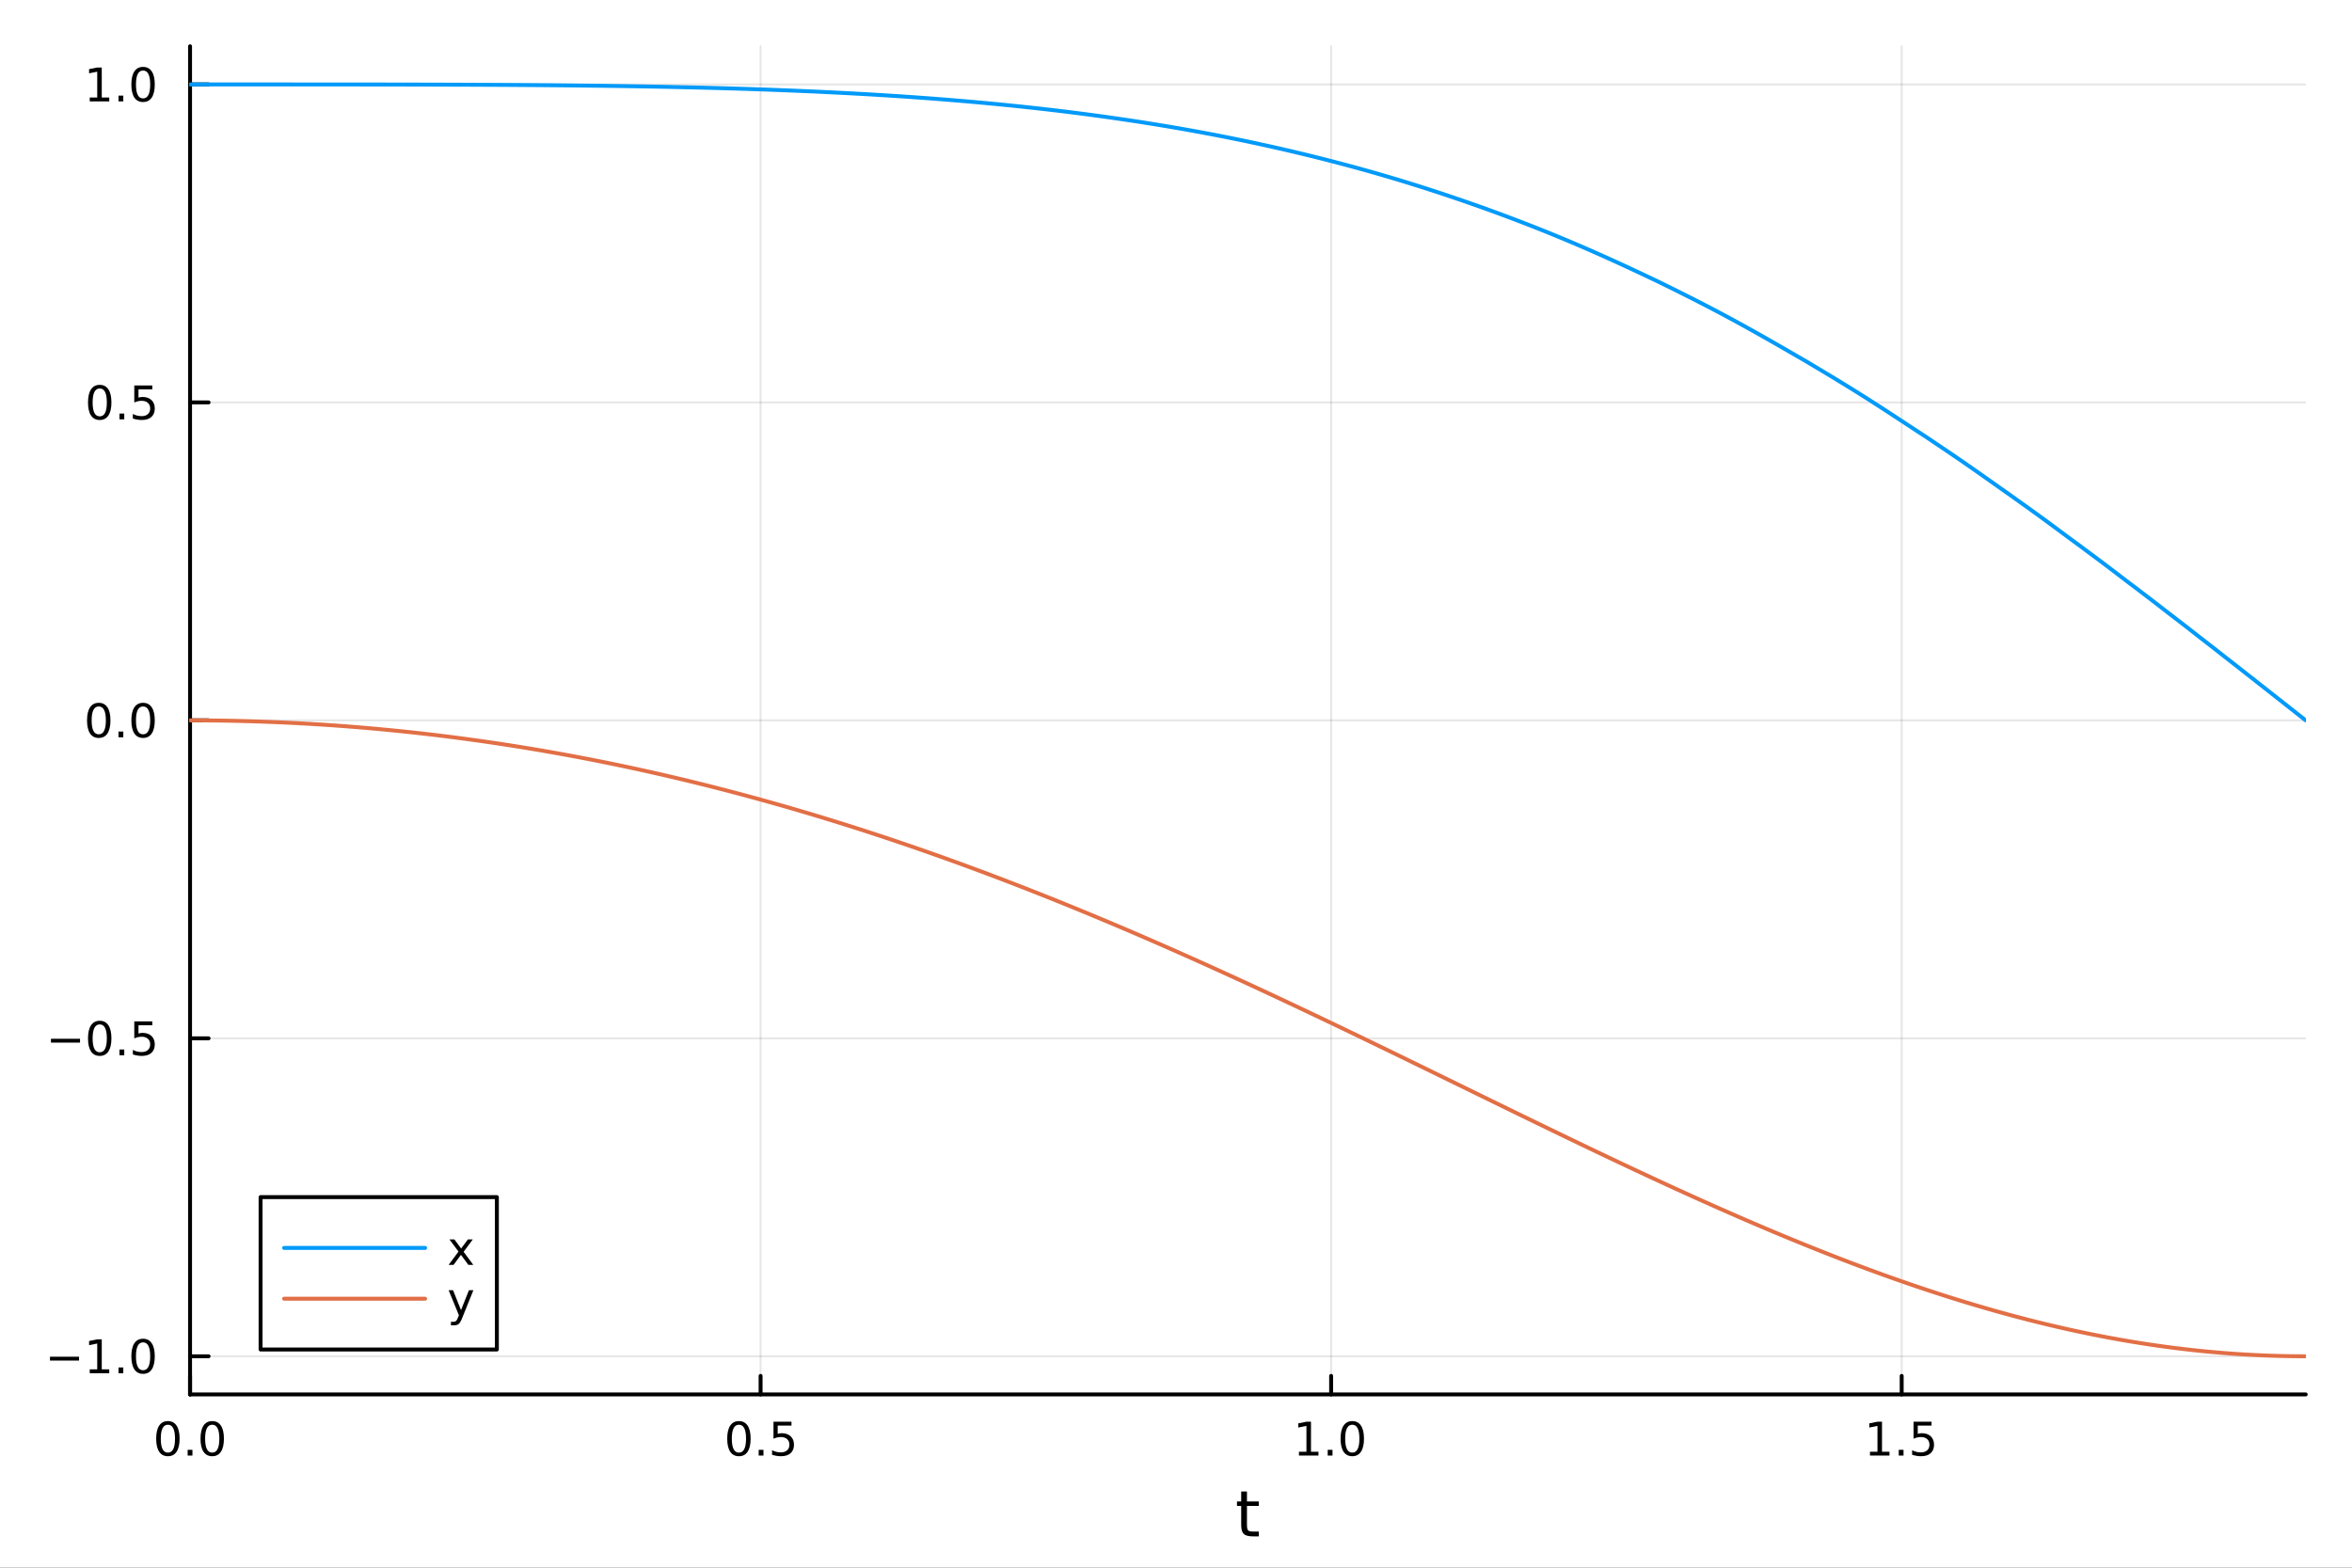 <?xml version="1.0" encoding="utf-8"?>
<svg xmlns="http://www.w3.org/2000/svg" xmlns:xlink="http://www.w3.org/1999/xlink" width="600" height="400" viewBox="0 0 2400 1600">
<rect x="0" y="0" width="2400" height="1600" fill="#333333" stroke="none"/>
<defs>
  <clipPath id="clip070">
    <rect x="0" y="0" width="2400" height="1600"/>
  </clipPath>
</defs>
<path clip-path="url(#clip070)" d="M0 1600 L2400 1600 L2400 0 L0 0  Z" fill="#ffffff" fill-rule="evenodd" fill-opacity="1"/>
<defs>
  <clipPath id="clip071">
    <rect x="480" y="0" width="1681" height="1600"/>
  </clipPath>
</defs>
<path clip-path="url(#clip070)" d="M193.936 1423.18 L2352.76 1423.18 L2352.76 47.244 L193.936 47.244  Z" fill="#ffffff" fill-rule="evenodd" fill-opacity="1"/>
<defs>
  <clipPath id="clip072">
    <rect x="193" y="47" width="2160" height="1377"/>
  </clipPath>
</defs>
<polyline clip-path="url(#clip072)" style="stroke:#000000; stroke-linecap:round; stroke-linejoin:round; stroke-width:2; stroke-opacity:0.1; fill:none" points="193.936,1423.18 193.936,47.244 "/>
<polyline clip-path="url(#clip072)" style="stroke:#000000; stroke-linecap:round; stroke-linejoin:round; stroke-width:2; stroke-opacity:0.1; fill:none" points="776.12,1423.18 776.12,47.244 "/>
<polyline clip-path="url(#clip072)" style="stroke:#000000; stroke-linecap:round; stroke-linejoin:round; stroke-width:2; stroke-opacity:0.1; fill:none" points="1358.3,1423.18 1358.3,47.244 "/>
<polyline clip-path="url(#clip072)" style="stroke:#000000; stroke-linecap:round; stroke-linejoin:round; stroke-width:2; stroke-opacity:0.1; fill:none" points="1940.49,1423.18 1940.49,47.244 "/>
<polyline clip-path="url(#clip070)" style="stroke:#000000; stroke-linecap:round; stroke-linejoin:round; stroke-width:4; stroke-opacity:1; fill:none" points="193.936,1423.18 2352.76,1423.18 "/>
<polyline clip-path="url(#clip070)" style="stroke:#000000; stroke-linecap:round; stroke-linejoin:round; stroke-width:4; stroke-opacity:1; fill:none" points="193.936,1423.18 193.936,1404.28 "/>
<polyline clip-path="url(#clip070)" style="stroke:#000000; stroke-linecap:round; stroke-linejoin:round; stroke-width:4; stroke-opacity:1; fill:none" points="776.12,1423.18 776.12,1404.28 "/>
<polyline clip-path="url(#clip070)" style="stroke:#000000; stroke-linecap:round; stroke-linejoin:round; stroke-width:4; stroke-opacity:1; fill:none" points="1358.3,1423.18 1358.3,1404.28 "/>
<polyline clip-path="url(#clip070)" style="stroke:#000000; stroke-linecap:round; stroke-linejoin:round; stroke-width:4; stroke-opacity:1; fill:none" points="1940.49,1423.18 1940.49,1404.28 "/>
<path clip-path="url(#clip070)" d="M171.32 1454.1 Q167.709 1454.1 165.881 1457.66 Q164.075 1461.2 164.075 1468.33 Q164.075 1475.44 165.881 1479.01 Q167.709 1482.55 171.32 1482.55 Q174.955 1482.55 176.76 1479.01 Q178.589 1475.44 178.589 1468.33 Q178.589 1461.2 176.76 1457.66 Q174.955 1454.1 171.32 1454.1 M171.32 1450.39 Q177.131 1450.39 180.186 1455 Q183.265 1459.58 183.265 1468.33 Q183.265 1477.06 180.186 1481.67 Q177.131 1486.25 171.32 1486.25 Q165.51 1486.25 162.432 1481.67 Q159.376 1477.06 159.376 1468.33 Q159.376 1459.58 162.432 1455 Q165.51 1450.39 171.32 1450.39 Z" fill="#000000" fill-rule="nonzero" fill-opacity="1" /><path clip-path="url(#clip070)" d="M191.482 1479.7 L196.367 1479.7 L196.367 1485.58 L191.482 1485.58 L191.482 1479.7 Z" fill="#000000" fill-rule="nonzero" fill-opacity="1" /><path clip-path="url(#clip070)" d="M216.552 1454.1 Q212.941 1454.1 211.112 1457.66 Q209.306 1461.2 209.306 1468.33 Q209.306 1475.44 211.112 1479.01 Q212.941 1482.55 216.552 1482.55 Q220.186 1482.55 221.991 1479.01 Q223.82 1475.44 223.82 1468.33 Q223.82 1461.2 221.991 1457.66 Q220.186 1454.1 216.552 1454.1 M216.552 1450.39 Q222.362 1450.39 225.417 1455 Q228.496 1459.58 228.496 1468.33 Q228.496 1477.06 225.417 1481.67 Q222.362 1486.25 216.552 1486.25 Q210.741 1486.25 207.663 1481.67 Q204.607 1477.06 204.607 1468.33 Q204.607 1459.58 207.663 1455 Q210.741 1450.39 216.552 1450.39 Z" fill="#000000" fill-rule="nonzero" fill-opacity="1" /><path clip-path="url(#clip070)" d="M754.002 1454.1 Q750.391 1454.1 748.563 1457.66 Q746.757 1461.2 746.757 1468.33 Q746.757 1475.44 748.563 1479.01 Q750.391 1482.55 754.002 1482.55 Q757.637 1482.55 759.442 1479.01 Q761.271 1475.44 761.271 1468.33 Q761.271 1461.2 759.442 1457.66 Q757.637 1454.1 754.002 1454.1 M754.002 1450.39 Q759.813 1450.39 762.868 1455 Q765.947 1459.58 765.947 1468.33 Q765.947 1477.06 762.868 1481.67 Q759.813 1486.25 754.002 1486.25 Q748.192 1486.25 745.114 1481.67 Q742.058 1477.06 742.058 1468.33 Q742.058 1459.58 745.114 1455 Q748.192 1450.39 754.002 1450.39 Z" fill="#000000" fill-rule="nonzero" fill-opacity="1" /><path clip-path="url(#clip070)" d="M774.164 1479.7 L779.049 1479.7 L779.049 1485.58 L774.164 1485.58 L774.164 1479.7 Z" fill="#000000" fill-rule="nonzero" fill-opacity="1" /><path clip-path="url(#clip070)" d="M789.28 1451.02 L807.636 1451.02 L807.636 1454.96 L793.562 1454.96 L793.562 1463.43 Q794.581 1463.08 795.599 1462.92 Q796.618 1462.73 797.636 1462.73 Q803.423 1462.73 806.803 1465.9 Q810.183 1469.08 810.183 1474.49 Q810.183 1480.07 806.71 1483.17 Q803.238 1486.25 796.919 1486.25 Q794.743 1486.25 792.474 1485.88 Q790.229 1485.51 787.822 1484.77 L787.822 1480.07 Q789.905 1481.2 792.127 1481.76 Q794.349 1482.32 796.826 1482.32 Q800.831 1482.32 803.169 1480.21 Q805.507 1478.1 805.507 1474.49 Q805.507 1470.88 803.169 1468.77 Q800.831 1466.67 796.826 1466.67 Q794.951 1466.67 793.076 1467.08 Q791.224 1467.5 789.28 1468.38 L789.28 1451.02 Z" fill="#000000" fill-rule="nonzero" fill-opacity="1" /><path clip-path="url(#clip070)" d="M1325.46 1481.64 L1333.1 1481.64 L1333.1 1455.28 L1324.79 1456.95 L1324.79 1452.69 L1333.05 1451.02 L1337.73 1451.02 L1337.73 1481.64 L1345.36 1481.64 L1345.36 1485.58 L1325.46 1485.58 L1325.46 1481.64 Z" fill="#000000" fill-rule="nonzero" fill-opacity="1" /><path clip-path="url(#clip070)" d="M1354.81 1479.7 L1359.69 1479.7 L1359.69 1485.58 L1354.81 1485.58 L1354.81 1479.7 Z" fill="#000000" fill-rule="nonzero" fill-opacity="1" /><path clip-path="url(#clip070)" d="M1379.88 1454.1 Q1376.27 1454.1 1374.44 1457.66 Q1372.63 1461.2 1372.63 1468.33 Q1372.63 1475.44 1374.44 1479.01 Q1376.27 1482.55 1379.88 1482.55 Q1383.51 1482.55 1385.32 1479.01 Q1387.15 1475.44 1387.15 1468.33 Q1387.15 1461.2 1385.32 1457.66 Q1383.51 1454.1 1379.88 1454.1 M1379.88 1450.39 Q1385.69 1450.39 1388.74 1455 Q1391.82 1459.58 1391.82 1468.33 Q1391.82 1477.06 1388.74 1481.67 Q1385.69 1486.25 1379.88 1486.25 Q1374.07 1486.25 1370.99 1481.67 Q1367.93 1477.06 1367.93 1468.33 Q1367.93 1459.58 1370.99 1455 Q1374.07 1450.39 1379.88 1450.39 Z" fill="#000000" fill-rule="nonzero" fill-opacity="1" /><path clip-path="url(#clip070)" d="M1908.14 1481.64 L1915.78 1481.64 L1915.78 1455.28 L1907.47 1456.95 L1907.47 1452.69 L1915.73 1451.02 L1920.41 1451.02 L1920.41 1481.64 L1928.05 1481.64 L1928.05 1485.58 L1908.14 1485.58 L1908.14 1481.64 Z" fill="#000000" fill-rule="nonzero" fill-opacity="1" /><path clip-path="url(#clip070)" d="M1937.49 1479.7 L1942.38 1479.7 L1942.38 1485.58 L1937.49 1485.58 L1937.49 1479.7 Z" fill="#000000" fill-rule="nonzero" fill-opacity="1" /><path clip-path="url(#clip070)" d="M1952.61 1451.02 L1970.96 1451.02 L1970.96 1454.96 L1956.89 1454.96 L1956.89 1463.43 Q1957.91 1463.08 1958.93 1462.92 Q1959.94 1462.73 1960.96 1462.73 Q1966.75 1462.73 1970.13 1465.9 Q1973.51 1469.08 1973.51 1474.49 Q1973.51 1480.07 1970.04 1483.17 Q1966.57 1486.25 1960.25 1486.25 Q1958.07 1486.25 1955.8 1485.88 Q1953.56 1485.51 1951.15 1484.77 L1951.15 1480.07 Q1953.23 1481.2 1955.45 1481.76 Q1957.68 1482.32 1960.15 1482.32 Q1964.16 1482.32 1966.5 1480.21 Q1968.83 1478.1 1968.83 1474.49 Q1968.83 1470.88 1966.5 1468.77 Q1964.16 1466.67 1960.15 1466.67 Q1958.28 1466.67 1956.4 1467.08 Q1954.55 1467.5 1952.61 1468.38 L1952.61 1451.02 Z" fill="#000000" fill-rule="nonzero" fill-opacity="1" /><path clip-path="url(#clip070)" d="M1272.41 1522.27 L1272.41 1532.4 L1284.47 1532.4 L1284.47 1536.95 L1272.41 1536.95 L1272.41 1556.3 Q1272.41 1560.66 1273.58 1561.9 Q1274.79 1563.14 1278.45 1563.14 L1284.47 1563.14 L1284.47 1568.04 L1278.45 1568.04 Q1271.67 1568.04 1269.1 1565.53 Q1266.52 1562.98 1266.52 1556.3 L1266.52 1536.95 L1262.22 1536.95 L1262.22 1532.4 L1266.52 1532.4 L1266.52 1522.27 L1272.41 1522.27 Z" fill="#000000" fill-rule="nonzero" fill-opacity="1" /><polyline clip-path="url(#clip072)" style="stroke:#000000; stroke-linecap:round; stroke-linejoin:round; stroke-width:2; stroke-opacity:0.1; fill:none" points="193.936,1384.24 2352.76,1384.24 "/>
<polyline clip-path="url(#clip072)" style="stroke:#000000; stroke-linecap:round; stroke-linejoin:round; stroke-width:2; stroke-opacity:0.1; fill:none" points="193.936,1059.73 2352.76,1059.73 "/>
<polyline clip-path="url(#clip072)" style="stroke:#000000; stroke-linecap:round; stroke-linejoin:round; stroke-width:2; stroke-opacity:0.1; fill:none" points="193.936,735.212 2352.76,735.212 "/>
<polyline clip-path="url(#clip072)" style="stroke:#000000; stroke-linecap:round; stroke-linejoin:round; stroke-width:2; stroke-opacity:0.1; fill:none" points="193.936,410.699 2352.76,410.699 "/>
<polyline clip-path="url(#clip072)" style="stroke:#000000; stroke-linecap:round; stroke-linejoin:round; stroke-width:2; stroke-opacity:0.1; fill:none" points="193.936,86.186 2352.76,86.186 "/>
<polyline clip-path="url(#clip070)" style="stroke:#000000; stroke-linecap:round; stroke-linejoin:round; stroke-width:4; stroke-opacity:1; fill:none" points="193.936,1423.18 193.936,47.244 "/>
<polyline clip-path="url(#clip070)" style="stroke:#000000; stroke-linecap:round; stroke-linejoin:round; stroke-width:4; stroke-opacity:1; fill:none" points="193.936,1384.24 212.834,1384.24 "/>
<polyline clip-path="url(#clip070)" style="stroke:#000000; stroke-linecap:round; stroke-linejoin:round; stroke-width:4; stroke-opacity:1; fill:none" points="193.936,1059.73 212.834,1059.73 "/>
<polyline clip-path="url(#clip070)" style="stroke:#000000; stroke-linecap:round; stroke-linejoin:round; stroke-width:4; stroke-opacity:1; fill:none" points="193.936,735.212 212.834,735.212 "/>
<polyline clip-path="url(#clip070)" style="stroke:#000000; stroke-linecap:round; stroke-linejoin:round; stroke-width:4; stroke-opacity:1; fill:none" points="193.936,410.699 212.834,410.699 "/>
<polyline clip-path="url(#clip070)" style="stroke:#000000; stroke-linecap:round; stroke-linejoin:round; stroke-width:4; stroke-opacity:1; fill:none" points="193.936,86.186 212.834,86.186 "/>
<path clip-path="url(#clip070)" d="M50.992 1384.69 L80.668 1384.69 L80.668 1388.62 L50.992 1388.62 L50.992 1384.69 Z" fill="#000000" fill-rule="nonzero" fill-opacity="1" /><path clip-path="url(#clip070)" d="M91.571 1397.58 L99.21 1397.58 L99.21 1371.22 L90.899 1372.88 L90.899 1368.62 L99.163 1366.96 L103.839 1366.96 L103.839 1397.58 L111.478 1397.58 L111.478 1401.52 L91.571 1401.52 L91.571 1397.58 Z" fill="#000000" fill-rule="nonzero" fill-opacity="1" /><path clip-path="url(#clip070)" d="M120.922 1395.64 L125.807 1395.64 L125.807 1401.52 L120.922 1401.52 L120.922 1395.64 Z" fill="#000000" fill-rule="nonzero" fill-opacity="1" /><path clip-path="url(#clip070)" d="M145.992 1370.04 Q142.381 1370.04 140.552 1373.6 Q138.746 1377.14 138.746 1384.27 Q138.746 1391.38 140.552 1394.94 Q142.381 1398.49 145.992 1398.49 Q149.626 1398.49 151.431 1394.94 Q153.26 1391.38 153.26 1384.27 Q153.26 1377.14 151.431 1373.6 Q149.626 1370.04 145.992 1370.04 M145.992 1366.33 Q151.802 1366.33 154.857 1370.94 Q157.936 1375.52 157.936 1384.27 Q157.936 1393 154.857 1397.61 Q151.802 1402.19 145.992 1402.19 Q140.181 1402.19 137.103 1397.61 Q134.047 1393 134.047 1384.27 Q134.047 1375.52 137.103 1370.94 Q140.181 1366.33 145.992 1366.33 Z" fill="#000000" fill-rule="nonzero" fill-opacity="1" /><path clip-path="url(#clip070)" d="M51.987 1060.18 L81.663 1060.18 L81.663 1064.11 L51.987 1064.11 L51.987 1060.18 Z" fill="#000000" fill-rule="nonzero" fill-opacity="1" /><path clip-path="url(#clip070)" d="M101.756 1045.52 Q98.145 1045.52 96.316 1049.09 Q94.51 1052.63 94.51 1059.76 Q94.51 1066.87 96.316 1070.43 Q98.145 1073.97 101.756 1073.97 Q105.39 1073.97 107.196 1070.43 Q109.024 1066.87 109.024 1059.76 Q109.024 1052.63 107.196 1049.09 Q105.39 1045.52 101.756 1045.52 M101.756 1041.82 Q107.566 1041.82 110.621 1046.43 Q113.7 1051.01 113.7 1059.76 Q113.7 1068.49 110.621 1073.09 Q107.566 1077.68 101.756 1077.68 Q95.946 1077.68 92.867 1073.09 Q89.811 1068.49 89.811 1059.76 Q89.811 1051.01 92.867 1046.43 Q95.946 1041.82 101.756 1041.82 Z" fill="#000000" fill-rule="nonzero" fill-opacity="1" /><path clip-path="url(#clip070)" d="M121.918 1071.13 L126.802 1071.13 L126.802 1077.01 L121.918 1077.01 L121.918 1071.13 Z" fill="#000000" fill-rule="nonzero" fill-opacity="1" /><path clip-path="url(#clip070)" d="M137.033 1042.45 L155.39 1042.45 L155.39 1046.38 L141.316 1046.38 L141.316 1054.85 Q142.334 1054.51 143.353 1054.34 Q144.371 1054.16 145.39 1054.16 Q151.177 1054.16 154.556 1057.33 Q157.936 1060.5 157.936 1065.92 Q157.936 1071.5 154.464 1074.6 Q150.992 1077.68 144.672 1077.68 Q142.496 1077.68 140.228 1077.31 Q137.982 1076.94 135.575 1076.19 L135.575 1071.5 Q137.658 1072.63 139.881 1073.19 Q142.103 1073.74 144.58 1073.74 Q148.584 1073.74 150.922 1071.63 Q153.26 1069.53 153.26 1065.92 Q153.26 1062.31 150.922 1060.2 Q148.584 1058.09 144.58 1058.09 Q142.705 1058.09 140.83 1058.51 Q138.978 1058.93 137.033 1059.81 L137.033 1042.45 Z" fill="#000000" fill-rule="nonzero" fill-opacity="1" /><path clip-path="url(#clip070)" d="M100.76 721.011 Q97.149 721.011 95.321 724.575 Q93.515 728.117 93.515 735.247 Q93.515 742.353 95.321 745.918 Q97.149 749.46 100.76 749.46 Q104.395 749.46 106.2 745.918 Q108.029 742.353 108.029 735.247 Q108.029 728.117 106.2 724.575 Q104.395 721.011 100.76 721.011 M100.76 717.307 Q106.571 717.307 109.626 721.913 Q112.705 726.497 112.705 735.247 Q112.705 743.973 109.626 748.58 Q106.571 753.163 100.76 753.163 Q94.95 753.163 91.871 748.58 Q88.816 743.973 88.816 735.247 Q88.816 726.497 91.871 721.913 Q94.95 717.307 100.76 717.307 Z" fill="#000000" fill-rule="nonzero" fill-opacity="1" /><path clip-path="url(#clip070)" d="M120.922 746.612 L125.807 746.612 L125.807 752.492 L120.922 752.492 L120.922 746.612 Z" fill="#000000" fill-rule="nonzero" fill-opacity="1" /><path clip-path="url(#clip070)" d="M145.992 721.011 Q142.381 721.011 140.552 724.575 Q138.746 728.117 138.746 735.247 Q138.746 742.353 140.552 745.918 Q142.381 749.46 145.992 749.46 Q149.626 749.46 151.431 745.918 Q153.26 742.353 153.26 735.247 Q153.26 728.117 151.431 724.575 Q149.626 721.011 145.992 721.011 M145.992 717.307 Q151.802 717.307 154.857 721.913 Q157.936 726.497 157.936 735.247 Q157.936 743.973 154.857 748.58 Q151.802 753.163 145.992 753.163 Q140.181 753.163 137.103 748.58 Q134.047 743.973 134.047 735.247 Q134.047 726.497 137.103 721.913 Q140.181 717.307 145.992 717.307 Z" fill="#000000" fill-rule="nonzero" fill-opacity="1" /><path clip-path="url(#clip070)" d="M101.756 396.498 Q98.145 396.498 96.316 400.062 Q94.51 403.604 94.51 410.734 Q94.51 417.84 96.316 421.405 Q98.145 424.946 101.756 424.946 Q105.39 424.946 107.196 421.405 Q109.024 417.84 109.024 410.734 Q109.024 403.604 107.196 400.062 Q105.39 396.498 101.756 396.498 M101.756 392.794 Q107.566 392.794 110.621 397.4 Q113.7 401.984 113.7 410.734 Q113.7 419.46 110.621 424.067 Q107.566 428.65 101.756 428.65 Q95.946 428.65 92.867 424.067 Q89.811 419.46 89.811 410.734 Q89.811 401.984 92.867 397.4 Q95.946 392.794 101.756 392.794 Z" fill="#000000" fill-rule="nonzero" fill-opacity="1" /><path clip-path="url(#clip070)" d="M121.918 422.099 L126.802 422.099 L126.802 427.979 L121.918 427.979 L121.918 422.099 Z" fill="#000000" fill-rule="nonzero" fill-opacity="1" /><path clip-path="url(#clip070)" d="M137.033 393.419 L155.39 393.419 L155.39 397.354 L141.316 397.354 L141.316 405.826 Q142.334 405.479 143.353 405.317 Q144.371 405.132 145.39 405.132 Q151.177 405.132 154.556 408.303 Q157.936 411.474 157.936 416.891 Q157.936 422.47 154.464 425.571 Q150.992 428.65 144.672 428.65 Q142.496 428.65 140.228 428.28 Q137.982 427.909 135.575 427.169 L135.575 422.47 Q137.658 423.604 139.881 424.159 Q142.103 424.715 144.58 424.715 Q148.584 424.715 150.922 422.608 Q153.26 420.502 153.26 416.891 Q153.26 413.28 150.922 411.173 Q148.584 409.067 144.58 409.067 Q142.705 409.067 140.83 409.484 Q138.978 409.9 137.033 410.78 L137.033 393.419 Z" fill="#000000" fill-rule="nonzero" fill-opacity="1" /><path clip-path="url(#clip070)" d="M91.571 99.531 L99.21 99.531 L99.21 73.165 L90.899 74.832 L90.899 70.572 L99.163 68.906 L103.839 68.906 L103.839 99.531 L111.478 99.531 L111.478 103.466 L91.571 103.466 L91.571 99.531 Z" fill="#000000" fill-rule="nonzero" fill-opacity="1" /><path clip-path="url(#clip070)" d="M120.922 97.586 L125.807 97.586 L125.807 103.466 L120.922 103.466 L120.922 97.586 Z" fill="#000000" fill-rule="nonzero" fill-opacity="1" /><path clip-path="url(#clip070)" d="M145.992 71.984 Q142.381 71.984 140.552 75.549 Q138.746 79.091 138.746 86.22 Q138.746 93.327 140.552 96.892 Q142.381 100.433 145.992 100.433 Q149.626 100.433 151.431 96.892 Q153.26 93.327 153.26 86.22 Q153.26 79.091 151.431 75.549 Q149.626 71.984 145.992 71.984 M145.992 68.281 Q151.802 68.281 154.857 72.887 Q157.936 77.47 157.936 86.22 Q157.936 94.947 154.857 99.554 Q151.802 104.137 145.992 104.137 Q140.181 104.137 137.103 99.554 Q134.047 94.947 134.047 86.22 Q134.047 77.47 137.103 72.887 Q140.181 68.281 145.992 68.281 Z" fill="#000000" fill-rule="nonzero" fill-opacity="1" /><polyline clip-path="url(#clip072)" style="stroke:#009af9; stroke-linecap:round; stroke-linejoin:round; stroke-width:4; stroke-opacity:1; fill:none" points="193.936,86.186 195.067,86.186 196.198,86.186 197.329,86.186 198.459,86.186 199.59,86.186 200.721,86.186 201.852,86.186 202.983,86.186 204.114,86.186 205.245,86.186 206.376,86.186 207.506,86.186 208.637,86.186 209.768,86.186 210.899,86.186 212.03,86.186 213.161,86.186 214.292,86.186 215.422,86.186 216.553,86.186 217.684,86.186 218.815,86.186 219.946,86.186 221.077,86.186 222.208,86.186 223.338,86.186 224.469,86.186 225.6,86.186 226.731,86.186 227.862,86.186 228.993,86.186 230.124,86.186 231.255,86.186 232.385,86.186 233.516,86.186 234.647,86.186 235.778,86.186 236.909,86.186 238.04,86.186 239.171,86.186 240.301,86.186 241.432,86.186 242.563,86.186 243.694,86.186 244.825,86.186 245.956,86.186 247.087,86.186 248.217,86.186 249.348,86.186 250.479,86.186 251.61,86.186 252.741,86.186 253.872,86.186 255.003,86.186 256.134,86.186 257.264,86.186 258.395,86.186 259.526,86.186 260.657,86.186 261.788,86.187 262.919,86.187 264.05,86.187 265.18,86.187 266.311,86.187 267.442,86.187 268.573,86.187 269.704,86.187 270.835,86.187 271.966,86.187 273.096,86.187 274.227,86.188 275.358,86.188 276.489,86.188 277.62,86.188 278.751,86.188 279.882,86.188 281.013,86.188 282.143,86.188 283.274,86.189 284.405,86.189 285.536,86.189 286.667,86.189 287.798,86.189 288.929,86.189 290.059,86.189 291.19,86.19 292.321,86.19 293.452,86.19 294.583,86.19 295.714,86.19 296.845,86.191 297.976,86.191 299.106,86.191 300.237,86.191 301.368,86.192 302.499,86.192 303.63,86.192 304.761,86.192 305.892,86.193 307.022,86.193 308.153,86.193 309.284,86.194 310.415,86.194 311.546,86.194 312.677,86.194 313.808,86.195 314.938,86.195 316.069,86.195 317.2,86.196 318.331,86.196 319.462,86.197 320.593,86.197 321.724,86.197 322.855,86.198 323.985,86.198 325.116,86.199 326.247,86.199 327.378,86.2 328.509,86.2 329.64,86.201 330.771,86.201 331.901,86.202 333.032,86.202 334.163,86.203 335.294,86.203 336.425,86.204 337.556,86.204 338.687,86.205 339.817,86.206 340.948,86.206 342.079,86.207 343.21,86.208 344.341,86.208 345.472,86.209 346.603,86.21 347.734,86.21 348.864,86.211 349.995,86.212 351.126,86.213 352.257,86.213 353.388,86.214 354.519,86.215 355.65,86.216 356.78,86.217 357.911,86.218 359.042,86.219 360.173,86.219 361.304,86.22 362.435,86.221 363.566,86.222 364.697,86.223 365.827,86.224 366.958,86.225 368.089,86.226 369.22,86.227 370.351,86.228 371.482,86.23 372.613,86.231 373.743,86.232 374.874,86.233 376.005,86.234 377.136,86.235 378.267,86.237 379.398,86.238 380.529,86.239 381.659,86.24 382.79,86.242 383.921,86.243 385.052,86.245 386.183,86.246 387.314,86.247 388.445,86.249 389.576,86.25 390.706,86.252 391.837,86.253 392.968,86.255 394.099,86.257 395.23,86.258 396.361,86.26 397.492,86.261 398.622,86.263 399.753,86.265 400.884,86.267 402.015,86.268 403.146,86.27 404.277,86.272 405.408,86.274 406.538,86.276 407.669,86.278 408.8,86.28 409.931,86.282 411.062,86.284 412.193,86.286 413.324,86.288 414.455,86.29 415.585,86.292 416.716,86.294 417.847,86.297 418.978,86.299 420.109,86.301 421.24,86.303 422.371,86.306 423.501,86.308 424.632,86.311 425.763,86.313 426.894,86.316 428.025,86.318 429.156,86.321 430.287,86.323 431.417,86.326 432.548,86.329 433.679,86.332 434.81,86.334 435.941,86.337 437.072,86.34 438.203,86.343 439.334,86.346 440.464,86.349 441.595,86.352 442.726,86.355 443.857,86.358 444.988,86.361 446.119,86.364 447.25,86.367 448.38,86.371 449.511,86.374 450.642,86.377 451.773,86.381 452.904,86.384 454.035,86.388 455.166,86.391 456.297,86.395 457.427,86.398 458.558,86.402 459.689,86.406 460.82,86.41 461.951,86.413 463.082,86.417 464.213,86.421 465.343,86.425 466.474,86.429 467.605,86.433 468.736,86.437 469.867,86.442 470.998,86.446 472.129,86.45 473.259,86.454 474.39,86.459 475.521,86.463 476.652,86.468 477.783,86.472 478.914,86.477 480.045,86.481 481.176,86.486 482.306,86.491 483.437,86.496 484.568,86.501 485.699,86.505 486.83,86.51 487.961,86.516 489.092,86.521 490.222,86.526 491.353,86.531 492.484,86.536 493.615,86.542 494.746,86.547 495.877,86.552 497.008,86.558 498.138,86.564 499.269,86.569 500.4,86.575 501.531,86.581 502.662,86.587 503.793,86.593 504.924,86.598 506.055,86.605 507.185,86.611 508.316,86.617 509.447,86.623 510.578,86.629 511.709,86.636 512.84,86.642 513.971,86.649 515.101,86.655 516.232,86.662 517.363,86.668 518.494,86.675 519.625,86.682 520.756,86.689 521.887,86.696 523.018,86.703 524.148,86.71 525.279,86.718 526.41,86.725 527.541,86.732 528.672,86.74 529.803,86.747 530.934,86.755 532.064,86.763 533.195,86.77 534.326,86.778 535.457,86.786 536.588,86.794 537.719,86.802 538.85,86.81 539.98,86.818 541.111,86.827 542.242,86.835 543.373,86.844 544.504,86.852 545.635,86.861 546.766,86.87 547.897,86.878 549.027,86.887 550.158,86.896 551.289,86.905 552.42,86.914 553.551,86.924 554.682,86.933 555.813,86.942 556.943,86.952 558.074,86.961 559.205,86.971 560.336,86.981 561.467,86.991 562.598,87.001 563.729,87.011 564.859,87.021 565.99,87.031 567.121,87.041 568.252,87.052 569.383,87.062 570.514,87.073 571.645,87.084 572.776,87.094 573.906,87.105 575.037,87.116 576.168,87.127 577.299,87.139 578.43,87.15 579.561,87.161 580.692,87.173 581.822,87.184 582.953,87.196 584.084,87.208 585.215,87.22 586.346,87.232 587.477,87.244 588.608,87.256 589.738,87.268 590.869,87.281 592,87.293 593.131,87.306 594.262,87.319 595.393,87.332 596.524,87.344 597.655,87.358 598.785,87.371 599.916,87.384 601.047,87.397 602.178,87.411 603.309,87.425 604.44,87.438 605.571,87.452 606.701,87.466 607.832,87.48 608.963,87.494 610.094,87.509 611.225,87.523 612.356,87.538 613.487,87.552 614.618,87.567 615.748,87.582 616.879,87.597 618.01,87.612 619.141,87.627 620.272,87.643 621.403,87.658 622.534,87.674 623.664,87.69 624.795,87.706 625.926,87.722 627.057,87.738 628.188,87.754 629.319,87.77 630.45,87.787 631.58,87.804 632.711,87.82 633.842,87.837 634.973,87.854 636.104,87.871 637.235,87.889 638.366,87.906 639.497,87.924 640.627,87.942 641.758,87.959 642.889,87.977 644.02,87.995 645.151,88.014 646.282,88.032 647.413,88.051 648.543,88.069 649.674,88.088 650.805,88.107 651.936,88.126 653.067,88.145 654.198,88.165 655.329,88.184 656.459,88.204 657.59,88.224 658.721,88.243 659.852,88.264 660.983,88.284 662.114,88.304 663.245,88.325 664.376,88.345 665.506,88.366 666.637,88.387 667.768,88.408 668.899,88.43 670.03,88.451 671.161,88.473 672.292,88.494 673.422,88.516 674.553,88.538 675.684,88.56 676.815,88.583 677.946,88.605 679.077,88.628 680.208,88.651 681.339,88.674 682.469,88.697 683.6,88.72 684.731,88.744 685.862,88.767 686.993,88.791 688.124,88.815 689.255,88.839 690.385,88.864 691.516,88.888 692.647,88.912 693.778,88.937 694.909,88.962 696.04,88.987 697.171,89.013 698.301,89.038 699.432,89.064 700.563,89.09 701.694,89.116 702.825,89.142 703.956,89.168 705.087,89.195 706.218,89.221 707.348,89.248 708.479,89.275 709.61,89.302 710.741,89.33 711.872,89.357 713.003,89.385 714.134,89.413 715.264,89.441 716.395,89.469 717.526,89.498 718.657,89.526 719.788,89.555 720.919,89.584 722.05,89.614 723.18,89.643 724.311,89.672 725.442,89.702 726.573,89.732 727.704,89.762 728.835,89.793 729.966,89.823 731.097,89.854 732.227,89.885 733.358,89.916 734.489,89.948 735.62,89.979 736.751,90.011 737.882,90.043 739.013,90.075 740.143,90.107 741.274,90.139 742.405,90.172 743.536,90.205 744.667,90.238 745.798,90.272 746.929,90.305 748.059,90.339 749.19,90.373 750.321,90.407 751.452,90.441 752.583,90.476 753.714,90.511 754.845,90.546 755.976,90.581 757.106,90.616 758.237,90.652 759.368,90.688 760.499,90.724 761.63,90.76 762.761,90.797 763.892,90.833 765.022,90.87 766.153,90.907 767.284,90.945 768.415,90.982 769.546,91.02 770.677,91.058 771.808,91.096 772.939,91.135 774.069,91.174 775.2,91.213 776.331,91.252 777.462,91.291 778.593,91.331 779.724,91.371 780.855,91.41 781.985,91.451 783.116,91.491 784.247,91.532 785.378,91.573 786.509,91.614 787.64,91.656 788.771,91.698 789.901,91.74 791.032,91.782 792.163,91.824 793.294,91.867 794.425,91.91 795.556,91.953 796.687,91.996 797.818,92.04 798.948,92.084 800.079,92.128 801.21,92.172 802.341,92.217 803.472,92.261 804.603,92.307 805.734,92.352 806.864,92.397 807.995,92.443 809.126,92.49 810.257,92.536 811.388,92.582 812.519,92.629 813.65,92.676 814.78,92.724 815.911,92.771 817.042,92.819 818.173,92.867 819.304,92.916 820.435,92.964 821.566,93.013 822.697,93.062 823.827,93.112 824.958,93.162 826.089,93.212 827.22,93.262 828.351,93.312 829.482,93.363 830.613,93.414 831.743,93.465 832.874,93.517 834.005,93.569 835.136,93.621 836.267,93.673 837.398,93.726 838.529,93.779 839.66,93.832 840.79,93.886 841.921,93.939 843.052,93.994 844.183,94.048 845.314,94.103 846.445,94.157 847.576,94.213 848.706,94.268 849.837,94.324 850.968,94.38 852.099,94.436 853.23,94.493 854.361,94.55 855.492,94.607 856.622,94.664 857.753,94.722 858.884,94.78 860.015,94.839 861.146,94.897 862.277,94.956 863.408,95.016 864.539,95.075 865.669,95.135 866.8,95.195 867.931,95.255 869.062,95.316 870.193,95.377 871.324,95.439 872.455,95.5 873.585,95.562 874.716,95.624 875.847,95.687 876.978,95.75 878.109,95.813 879.24,95.877 880.371,95.94 881.501,96.004 882.632,96.069 883.763,96.134 884.894,96.199 886.025,96.264 887.156,96.33 888.287,96.396 889.418,96.462 890.548,96.529 891.679,96.596 892.81,96.663 893.941,96.731 895.072,96.799 896.203,96.867 897.334,96.936 898.464,97.005 899.595,97.074 900.726,97.144 901.857,97.214 902.988,97.284 904.119,97.355 905.25,97.426 906.38,97.497 907.511,97.569 908.642,97.641 909.773,97.713 910.904,97.785 912.035,97.859 913.166,97.932 914.297,98.005 915.427,98.079 916.558,98.154 917.689,98.229 918.82,98.304 919.951,98.379 921.082,98.455 922.213,98.531 923.343,98.607 924.474,98.684 925.605,98.761 926.736,98.839 927.867,98.917 928.998,98.995 930.129,99.074 931.26,99.153 932.39,99.232 933.521,99.311 934.652,99.391 935.783,99.472 936.914,99.553 938.045,99.634 939.176,99.715 940.306,99.797 941.437,99.879 942.568,99.962 943.699,100.045 944.83,100.128 945.961,100.212 947.092,100.296 948.222,100.38 949.353,100.465 950.484,100.55 951.615,100.636 952.746,100.722 953.877,100.808 955.008,100.895 956.139,100.982 957.269,101.069 958.4,101.157 959.531,101.245 960.662,101.334 961.793,101.423 962.924,101.512 964.055,101.602 965.185,101.692 966.316,101.782 967.447,101.873 968.578,101.964 969.709,102.056 970.84,102.148 971.971,102.241 973.101,102.333 974.232,102.427 975.363,102.52 976.494,102.614 977.625,102.709 978.756,102.803 979.887,102.899 981.018,102.994 982.148,103.09 983.279,103.186 984.41,103.283 985.541,103.38 986.672,103.478 987.803,103.576 988.934,103.674 990.064,103.773 991.195,103.872 992.326,103.972 993.457,104.072 994.588,104.173 995.719,104.274 996.85,104.375 997.98,104.477 999.111,104.579 1000.24,104.682 1001.37,104.785 1002.5,104.889 1003.63,104.993 1004.77,105.097 1005.9,105.202 1007.03,105.307 1008.16,105.412 1009.29,105.518 1010.42,105.625 1011.55,105.732 1012.68,105.839 1013.81,105.947 1014.94,106.055 1016.07,106.164 1017.21,106.273 1018.34,106.382 1019.47,106.492 1020.6,106.602 1021.73,106.713 1022.86,106.824 1023.99,106.936 1025.12,107.048 1026.25,107.161 1027.38,107.274 1028.51,107.387 1029.64,107.501 1030.78,107.615 1031.91,107.73 1033.04,107.845 1034.17,107.961 1035.3,108.077 1036.43,108.194 1037.56,108.311 1038.69,108.429 1039.82,108.547 1040.95,108.665 1042.08,108.784 1043.22,108.904 1044.35,109.024 1045.48,109.144 1046.61,109.265 1047.74,109.386 1048.87,109.508 1050,109.63 1051.13,109.753 1052.26,109.876 1053.39,110 1054.52,110.124 1055.65,110.249 1056.79,110.374 1057.92,110.5 1059.05,110.626 1060.18,110.752 1061.31,110.879 1062.44,111.007 1063.57,111.135 1064.7,111.264 1065.83,111.393 1066.96,111.522 1068.09,111.652 1069.22,111.783 1070.36,111.914 1071.49,112.045 1072.62,112.177 1073.75,112.31 1074.88,112.443 1076.01,112.577 1077.14,112.711 1078.27,112.845 1079.4,112.98 1080.53,113.116 1081.66,113.252 1082.8,113.388 1083.93,113.525 1085.06,113.663 1086.19,113.801 1087.32,113.94 1088.45,114.079 1089.58,114.219 1090.71,114.359 1091.84,114.499 1092.97,114.641 1094.1,114.782 1095.23,114.924 1096.37,115.067 1097.5,115.21 1098.63,115.354 1099.76,115.499 1100.89,115.643 1102.02,115.789 1103.15,115.935 1104.28,116.081 1105.41,116.228 1106.54,116.375 1107.67,116.523 1108.81,116.672 1109.94,116.821 1111.07,116.97 1112.2,117.121 1113.33,117.271 1114.46,117.422 1115.59,117.574 1116.72,117.726 1117.85,117.879 1118.98,118.032 1120.11,118.186 1121.24,118.34 1122.38,118.495 1123.51,118.651 1124.64,118.807 1125.77,118.963 1126.9,119.12 1128.03,119.278 1129.16,119.436 1130.29,119.595 1131.42,119.754 1132.55,119.914 1133.68,120.074 1134.82,120.235 1135.95,120.396 1137.08,120.558 1138.21,120.721 1139.34,120.884 1140.47,121.047 1141.6,121.211 1142.73,121.376 1143.86,121.541 1144.99,121.707 1146.12,121.873 1147.25,122.04 1148.39,122.207 1149.52,122.375 1150.65,122.544 1151.78,122.713 1152.91,122.882 1154.04,123.053 1155.17,123.223 1156.3,123.394 1157.43,123.566 1158.56,123.739 1159.69,123.911 1160.82,124.085 1161.96,124.259 1163.09,124.434 1164.22,124.61 1165.35,124.786 1166.48,124.963 1167.61,125.141 1168.74,125.319 1169.87,125.497 1171,125.677 1172.13,125.856 1173.26,126.037 1174.4,126.218 1175.53,126.399 1176.66,126.581 1177.79,126.764 1178.92,126.947 1180.05,127.131 1181.18,127.315 1182.31,127.5 1183.44,127.686 1184.57,127.872 1185.7,128.058 1186.83,128.246 1187.97,128.434 1189.1,128.622 1190.23,128.811 1191.36,129.001 1192.49,129.191 1193.62,129.382 1194.75,129.574 1195.88,129.766 1197.01,129.959 1198.14,130.152 1199.27,130.346 1200.41,130.541 1201.54,130.736 1202.67,130.932 1203.8,131.128 1204.93,131.326 1206.06,131.523 1207.19,131.722 1208.32,131.921 1209.45,132.121 1210.58,132.321 1211.71,132.522 1212.84,132.723 1213.98,132.926 1215.11,133.129 1216.24,133.332 1217.37,133.536 1218.5,133.741 1219.63,133.947 1220.76,134.153 1221.89,134.36 1223.02,134.567 1224.15,134.775 1225.28,134.984 1226.42,135.194 1227.55,135.404 1228.68,135.614 1229.81,135.826 1230.94,136.038 1232.07,136.251 1233.2,136.464 1234.33,136.678 1235.46,136.893 1236.59,137.109 1237.72,137.325 1238.85,137.541 1239.99,137.759 1241.12,137.977 1242.25,138.196 1243.38,138.415 1244.51,138.636 1245.64,138.857 1246.77,139.078 1247.9,139.3 1249.03,139.523 1250.16,139.747 1251.29,139.971 1252.42,140.196 1253.56,140.422 1254.69,140.648 1255.82,140.875 1256.95,141.103 1258.08,141.331 1259.21,141.561 1260.34,141.79 1261.47,142.021 1262.6,142.252 1263.73,142.484 1264.86,142.717 1266,142.95 1267.13,143.184 1268.26,143.419 1269.39,143.654 1270.52,143.89 1271.65,144.127 1272.78,144.364 1273.91,144.602 1275.04,144.841 1276.17,145.081 1277.3,145.321 1278.43,145.562 1279.57,145.804 1280.7,146.046 1281.83,146.289 1282.96,146.533 1284.09,146.777 1285.22,147.022 1286.35,147.268 1287.48,147.515 1288.61,147.762 1289.74,148.01 1290.87,148.258 1292.01,148.508 1293.14,148.758 1294.27,149.008 1295.4,149.26 1296.53,149.512 1297.66,149.765 1298.79,150.018 1299.92,150.272 1301.05,150.527 1302.18,150.783 1303.31,151.039 1304.44,151.296 1305.58,151.554 1306.71,151.812 1307.84,152.071 1308.97,152.331 1310.1,152.592 1311.23,152.853 1312.36,153.114 1313.49,153.377 1314.62,153.64 1315.75,153.904 1316.88,154.169 1318.02,154.434 1319.15,154.7 1320.28,154.966 1321.41,155.234 1322.54,155.502 1323.67,155.77 1324.8,156.04 1325.93,156.31 1327.06,156.581 1328.19,156.852 1329.32,157.124 1330.45,157.397 1331.59,157.67 1332.72,157.944 1333.85,158.219 1334.98,158.495 1336.11,158.771 1337.24,159.048 1338.37,159.325 1339.5,159.604 1340.63,159.885 1341.76,160.167 1342.89,160.449 1344.02,160.732 1345.16,161.016 1346.29,161.3 1347.42,161.585 1348.55,161.871 1349.68,162.157 1350.81,162.444 1351.94,162.732 1353.07,163.021 1354.2,163.31 1355.33,163.6 1356.46,163.89 1357.6,164.182 1358.73,164.474 1359.86,164.766 1360.99,165.06 1362.12,165.354 1363.25,165.649 1364.38,165.945 1365.51,166.241 1366.64,166.538 1367.77,166.836 1368.9,167.135 1370.03,167.435 1371.17,167.735 1372.3,168.036 1373.43,168.338 1374.56,168.64 1375.69,168.944 1376.82,169.248 1377.95,169.553 1379.08,169.858 1380.21,170.165 1381.34,170.472 1382.47,170.78 1383.61,171.089 1384.74,171.399 1385.87,171.71 1387,172.021 1388.13,172.333 1389.26,172.646 1390.39,172.96 1391.52,173.274 1392.65,173.59 1393.78,173.906 1394.91,174.223 1396.04,174.541 1397.18,174.86 1398.31,175.18 1399.44,175.5 1400.57,175.821 1401.7,176.143 1402.83,176.466 1403.96,176.79 1405.09,177.115 1406.22,177.44 1407.35,177.767 1408.48,178.094 1409.62,178.422 1410.75,178.751 1411.88,179.08 1413.01,179.411 1414.14,179.743 1415.27,180.075 1416.4,180.408 1417.53,180.742 1418.66,181.077 1419.79,181.413 1420.92,181.749 1422.05,182.087 1423.19,182.425 1424.32,182.764 1425.45,183.104 1426.58,183.445 1427.71,183.787 1428.84,184.13 1429.97,184.473 1431.1,184.817 1432.23,185.163 1433.36,185.509 1434.49,185.856 1435.62,186.203 1436.76,186.552 1437.89,186.902 1439.02,187.252 1440.15,187.603 1441.28,187.955 1442.41,188.308 1443.54,188.662 1444.67,189.017 1445.8,189.372 1446.93,189.729 1448.06,190.086 1449.2,190.444 1450.33,190.803 1451.46,191.163 1452.59,191.523 1453.72,191.885 1454.85,192.247 1455.98,192.61 1457.11,192.974 1458.24,193.339 1459.37,193.705 1460.5,194.071 1461.63,194.439 1462.77,194.807 1463.9,195.176 1465.03,195.546 1466.16,195.917 1467.29,196.288 1468.42,196.66 1469.55,197.034 1470.68,197.408 1471.81,197.782 1472.94,198.158 1474.07,198.534 1475.21,198.912 1476.34,199.29 1477.47,199.668 1478.6,200.048 1479.73,200.428 1480.86,200.81 1481.99,201.192 1483.12,201.574 1484.25,201.958 1485.38,202.342 1486.51,202.727 1487.64,203.113 1488.78,203.5 1489.91,203.887 1491.04,204.276 1492.17,204.665 1493.3,205.054 1494.43,205.445 1495.56,205.836 1496.69,206.228 1497.82,206.62 1498.95,207.014 1500.08,207.408 1501.22,207.803 1502.35,208.198 1503.48,208.595 1504.61,208.992 1505.74,209.389 1506.87,209.788 1508,210.187 1509.13,210.587 1510.26,210.987 1511.39,211.388 1512.52,211.79 1513.65,212.193 1514.79,212.596 1515.92,213.003 1517.05,213.414 1518.18,213.824 1519.31,214.236 1520.44,214.648 1521.57,215.061 1522.7,215.474 1523.83,215.888 1524.96,216.303 1526.09,216.719 1527.22,217.135 1528.36,217.552 1529.49,217.969 1530.62,218.388 1531.75,218.807 1532.88,219.226 1534.01,219.647 1535.14,220.068 1536.27,220.491 1537.4,220.913 1538.53,221.337 1539.66,221.762 1540.8,222.187 1541.93,222.613 1543.06,223.04 1544.19,223.468 1545.32,223.897 1546.45,224.326 1547.58,224.756 1548.71,225.188 1549.84,225.62 1550.97,226.053 1552.1,226.487 1553.23,226.921 1554.37,227.357 1555.5,227.794 1556.63,228.231 1557.76,228.67 1558.89,229.109 1560.02,229.549 1561.15,229.991 1562.28,230.433 1563.41,230.876 1564.54,231.32 1565.67,231.765 1566.81,232.211 1567.94,232.658 1569.07,233.106 1570.2,233.555 1571.33,234.005 1572.46,234.455 1573.59,234.907 1574.72,235.36 1575.85,235.814 1576.98,236.269 1578.11,236.724 1579.24,237.181 1580.38,237.639 1581.51,238.098 1582.64,238.558 1583.77,239.019 1584.9,239.48 1586.03,239.943 1587.16,240.407 1588.29,240.872 1589.42,241.338 1590.55,241.805 1591.68,242.273 1592.82,242.742 1593.95,243.212 1595.08,243.683 1596.21,244.154 1597.34,244.627 1598.47,245.102 1599.6,245.577 1600.73,246.053 1601.86,246.53 1602.99,247.008 1604.12,247.487 1605.25,247.967 1606.39,248.448 1607.52,248.93 1608.65,249.413 1609.78,249.897 1610.91,250.382 1612.04,250.869 1613.17,251.356 1614.3,251.844 1615.43,252.333 1616.56,252.823 1617.69,253.314 1618.82,253.806 1619.96,254.299 1621.09,254.793 1622.22,255.288 1623.35,255.784 1624.48,256.281 1625.61,256.779 1626.74,257.277 1627.87,257.777 1629,258.278 1630.13,258.779 1631.26,259.282 1632.4,259.785 1633.53,260.29 1634.66,260.795 1635.79,261.301 1636.92,261.808 1638.05,262.316 1639.18,262.825 1640.31,263.335 1641.44,263.845 1642.57,264.357 1643.7,264.869 1644.83,265.382 1645.97,265.896 1647.1,266.411 1648.23,266.927 1649.36,267.443 1650.49,267.961 1651.62,268.479 1652.75,268.998 1653.88,269.517 1655.01,270.038 1656.14,270.559 1657.27,271.081 1658.41,271.603 1659.54,272.127 1660.67,272.651 1661.8,273.176 1662.93,273.701 1664.06,274.228 1665.19,274.755 1666.32,275.282 1667.45,275.81 1668.58,276.339 1669.71,276.869 1670.84,277.399 1671.98,277.93 1673.11,278.461 1674.24,278.993 1675.37,279.526 1676.5,280.059 1677.63,280.593 1678.76,281.127 1679.89,281.662 1681.02,282.197 1682.15,282.733 1683.28,283.269 1684.42,283.805 1685.55,284.343 1686.68,284.88 1687.81,285.418 1688.94,285.957 1690.07,286.496 1691.2,287.035 1692.33,287.583 1693.46,288.136 1694.59,288.69 1695.72,289.244 1696.85,289.799 1697.99,290.354 1699.12,290.91 1700.25,291.466 1701.38,292.022 1702.51,292.579 1703.64,293.137 1704.77,293.695 1705.9,294.254 1707.03,294.813 1708.16,295.373 1709.29,295.934 1710.42,296.495 1711.56,297.057 1712.69,297.62 1713.82,298.184 1714.95,298.748 1716.08,299.314 1717.21,299.88 1718.34,300.446 1719.47,301.014 1720.6,301.582 1721.73,302.152 1722.86,302.722 1724,303.293 1725.13,303.865 1726.26,304.438 1727.39,305.012 1728.52,305.587 1729.65,306.163 1730.78,306.74 1731.91,307.317 1733.04,307.896 1734.17,308.476 1735.3,309.057 1736.43,309.639 1737.57,310.222 1738.7,310.805 1739.83,311.39 1740.96,311.976 1742.09,312.564 1743.22,313.152 1744.35,313.741 1745.48,314.331 1746.61,314.923 1747.74,315.515 1748.87,316.109 1750.01,316.704 1751.14,317.3 1752.27,317.897 1753.4,318.495 1754.53,319.094 1755.66,319.694 1756.79,320.296 1757.92,320.898 1759.05,321.502 1760.18,322.107 1761.31,322.712 1762.44,323.319 1763.58,323.928 1764.71,324.537 1765.84,325.147 1766.97,325.759 1768.1,326.371 1769.23,326.985 1770.36,327.599 1771.49,328.215 1772.62,328.832 1773.75,329.45 1774.88,330.069 1776.02,330.689 1777.15,331.31 1778.28,331.933 1779.41,332.556 1780.54,333.18 1781.67,333.805 1782.8,334.432 1783.93,335.059 1785.06,335.687 1786.19,336.316 1787.32,336.947 1788.45,337.578 1789.59,338.21 1790.72,338.843 1791.85,339.477 1792.98,340.112 1794.11,340.747 1795.24,341.384 1796.37,342.022 1797.5,342.66 1798.63,343.299 1799.76,343.939 1800.89,344.58 1802.03,345.221 1803.16,345.863 1804.29,346.506 1805.42,347.15 1806.55,347.794 1807.68,348.439 1808.81,349.085 1809.94,349.731 1811.07,350.378 1812.2,351.026 1813.33,351.674 1814.46,352.322 1815.6,352.971 1816.73,353.621 1817.86,354.271 1818.99,354.922 1820.12,355.572 1821.25,356.224 1822.38,356.875 1823.51,357.528 1824.64,358.18 1825.77,358.832 1826.9,359.485 1828.03,360.138 1829.17,360.792 1830.3,361.445 1831.43,362.099 1832.56,362.753 1833.69,363.406 1834.82,364.06 1835.95,364.714 1837.08,365.368 1838.21,366.022 1839.34,366.675 1840.47,367.329 1841.61,367.982 1842.74,368.635 1843.87,369.307 1845,369.982 1846.13,370.657 1847.26,371.332 1848.39,372.007 1849.52,372.682 1850.65,373.357 1851.78,374.033 1852.91,374.708 1854.04,375.384 1855.18,376.06 1856.31,376.736 1857.44,377.413 1858.57,378.09 1859.7,378.767 1860.83,379.445 1861.96,380.124 1863.09,380.803 1864.22,381.483 1865.35,382.164 1866.48,382.845 1867.62,383.527 1868.75,384.21 1869.88,384.893 1871.01,385.578 1872.14,386.263 1873.27,386.949 1874.4,387.636 1875.53,388.324 1876.66,389.013 1877.79,389.703 1878.92,390.394 1880.05,391.086 1881.19,391.778 1882.32,392.473 1883.45,393.168 1884.58,393.864 1885.71,394.561 1886.84,395.26 1887.97,395.959 1889.1,396.66 1890.23,397.362 1891.36,398.065 1892.49,398.769 1893.63,399.474 1894.76,400.181 1895.89,400.889 1897.02,401.597 1898.15,402.308 1899.28,403.019 1900.41,403.731 1901.54,404.445 1902.67,405.16 1903.8,405.875 1904.93,406.592 1906.06,407.311 1907.2,408.03 1908.33,408.751 1909.46,409.472 1910.59,410.195 1911.72,410.919 1912.85,411.643 1913.98,412.369 1915.11,413.096 1916.24,413.824 1917.37,414.553 1918.5,415.283 1919.63,416.014 1920.77,416.745 1921.9,417.478 1923.03,418.211 1924.16,418.946 1925.29,419.681 1926.42,420.417 1927.55,421.153 1928.68,421.891 1929.81,422.629 1930.94,423.367 1932.07,424.107 1933.21,424.846 1934.34,425.587 1935.47,426.328 1936.6,427.069 1937.73,427.81 1938.86,428.552 1939.99,429.295 1941.12,430.037 1942.25,430.78 1943.38,431.523 1944.51,432.266 1945.64,433.009 1946.78,433.752 1947.91,434.495 1949.04,435.238 1950.17,435.98 1951.3,436.723 1952.43,437.465 1953.56,438.207 1954.69,438.948 1955.82,439.689 1956.95,440.43 1958.08,441.169 1959.22,441.908 1960.35,442.647 1961.48,443.384 1962.61,444.121 1963.74,444.857 1964.87,445.591 1966,446.347 1967.13,447.11 1968.26,447.872 1969.39,448.633 1970.52,449.394 1971.65,450.154 1972.79,450.915 1973.92,451.675 1975.05,452.434 1976.18,453.194 1977.31,453.954 1978.44,454.715 1979.57,455.475 1980.7,456.236 1981.83,456.997 1982.96,457.759 1984.09,458.521 1985.23,459.284 1986.36,460.048 1987.49,460.812 1988.62,461.577 1989.75,462.343 1990.88,463.11 1992.01,463.878 1993.14,464.647 1994.27,465.416 1995.4,466.187 1996.53,466.959 1997.66,467.732 1998.8,468.506 1999.93,469.282 2001.06,470.058 2002.19,470.836 2003.32,471.614 2004.45,472.394 2005.58,473.176 2006.71,473.958 2007.84,474.741 2008.97,475.526 2010.1,476.312 2011.23,477.099 2012.37,477.887 2013.5,478.676 2014.63,479.466 2015.76,480.257 2016.89,481.049 2018.02,481.842 2019.15,482.636 2020.28,483.431 2021.41,484.227 2022.54,485.024 2023.67,485.821 2024.81,486.619 2025.94,487.417 2027.07,488.216 2028.2,489.015 2029.33,489.815 2030.46,490.615 2031.59,491.415 2032.72,492.216 2033.85,493.016 2034.98,493.816 2036.11,494.617 2037.24,495.417 2038.38,496.216 2039.51,497.015 2040.64,497.814 2041.77,498.612 2042.9,499.409 2044.03,500.205 2045.16,501 2046.29,501.794 2047.42,502.587 2048.55,503.379 2049.68,504.168 2050.82,504.956 2051.95,505.767 2053.08,506.58 2054.21,507.391 2055.34,508.202 2056.47,509.011 2057.6,509.82 2058.73,510.629 2059.86,511.436 2060.99,512.244 2062.12,513.052 2063.25,513.86 2064.39,514.668 2065.52,515.476 2066.65,516.285 2067.78,517.094 2068.91,517.904 2070.04,518.714 2071.17,519.525 2072.3,520.338 2073.43,521.151 2074.56,521.965 2075.69,522.781 2076.83,523.597 2077.96,524.415 2079.09,525.234 2080.22,526.054 2081.35,526.875 2082.48,527.698 2083.61,528.522 2084.74,529.347 2085.87,530.173 2087,531.001 2088.13,531.83 2089.26,532.66 2090.4,533.491 2091.53,534.324 2092.66,535.157 2093.79,535.992 2094.92,536.827 2096.05,537.663 2097.18,538.5 2098.31,539.338 2099.44,540.176 2100.57,541.015 2101.7,541.854 2102.83,542.694 2103.97,543.533 2105.1,544.373 2106.23,545.212 2107.36,546.052 2108.49,546.89 2109.62,547.728 2110.75,548.566 2111.88,549.402 2113.01,550.237 2114.14,551.071 2115.27,551.903 2116.41,552.734 2117.54,553.562 2118.67,554.389 2119.8,555.213 2120.93,556.034 2122.06,556.853 2123.19,557.701 2124.32,558.549 2125.45,559.395 2126.58,560.24 2127.71,561.082 2128.84,561.924 2129.98,562.764 2131.11,563.604 2132.24,564.444 2133.37,565.283 2134.5,566.122 2135.63,566.962 2136.76,567.802 2137.89,568.643 2139.02,569.484 2140.15,570.327 2141.28,571.171 2142.42,572.016 2143.55,572.862 2144.68,573.71 2145.81,574.559 2146.94,575.409 2148.07,576.261 2149.2,577.115 2150.33,577.97 2151.46,578.827 2152.59,579.685 2153.72,580.544 2154.85,581.404 2155.99,582.266 2157.12,583.129 2158.25,583.993 2159.38,584.857 2160.51,585.722 2161.64,586.587 2162.77,587.453 2163.9,588.318 2165.03,589.184 2166.16,590.048 2167.29,590.912 2168.43,591.775 2169.56,592.636 2170.69,593.496 2171.82,594.354 2172.95,595.209 2174.08,596.061 2175.21,596.91 2176.34,597.755 2177.47,598.596 2178.6,599.435 2179.73,600.308 2180.86,601.177 2182,602.043 2183.13,602.906 2184.26,603.768 2185.39,604.629 2186.52,605.489 2187.65,606.348 2188.78,607.208 2189.91,608.068 2191.04,608.929 2192.17,609.791 2193.3,610.655 2194.43,611.519 2195.57,612.386 2196.7,613.254 2197.83,614.124 2198.96,614.995 2200.09,615.868 2201.22,616.742 2202.35,617.618 2203.48,618.495 2204.61,619.372 2205.74,620.251 2206.87,621.129 2208.01,622.007 2209.14,622.884 2210.27,623.76 2211.4,624.635 2212.53,625.507 2213.66,626.376 2214.79,627.241 2215.92,628.102 2217.05,628.958 2218.18,629.832 2219.31,630.711 2220.44,631.586 2221.58,632.458 2222.71,633.329 2223.84,634.198 2224.97,635.068 2226.1,635.938 2227.23,636.808 2228.36,637.68 2229.49,638.554 2230.62,639.429 2231.75,640.307 2232.88,641.186 2234.02,642.068 2235.15,642.951 2236.28,643.836 2237.41,644.722 2238.54,645.609 2239.67,646.497 2240.8,647.385 2241.93,648.272 2243.06,649.157 2244.19,650.04 2245.32,650.92 2246.45,651.796 2247.59,652.666 2248.72,653.53 2249.85,654.401 2250.98,655.289 2252.11,656.171 2253.24,657.05 2254.37,657.926 2255.5,658.802 2256.63,659.678 2257.76,660.555 2258.89,661.433 2260.03,662.315 2261.16,663.198 2262.29,664.085 2263.42,664.974 2264.55,665.865 2265.68,666.758 2266.81,667.652 2267.94,668.546 2269.07,669.439 2270.2,670.329 2271.33,671.216 2272.46,672.096 2273.6,672.969 2274.73,673.832 2275.86,674.725 2276.99,675.612 2278.12,676.495 2279.25,677.376 2280.38,678.256 2281.51,679.139 2282.64,680.024 2283.77,680.913 2284.9,681.805 2286.03,682.699 2287.17,683.594 2288.3,684.489 2289.43,685.38 2290.56,686.266 2291.69,687.143 2292.82,688.027 2293.95,688.915 2295.08,689.799 2296.21,690.681 2297.34,691.565 2298.47,692.453 2299.61,693.344 2300.74,694.239 2301.87,695.137 2303,696.034 2304.13,696.929 2305.26,697.815 2306.39,698.689 2307.52,699.581 2308.65,700.467 2309.78,701.35 2310.91,702.236 2312.04,703.126 2313.18,704.022 2314.31,704.921 2315.44,705.82 2316.57,706.712 2317.7,707.588 2318.83,708.48 2319.96,709.366 2321.09,710.252 2322.22,711.145 2323.35,712.043 2324.48,712.939 2325.62,713.821 2326.75,714.712 2327.88,715.597 2329.01,716.489 2330.14,717.388 2331.27,718.284 2332.4,719.168 2333.53,720.055 2334.66,720.944 2335.79,721.844 2336.92,722.735 2338.05,723.622 2339.19,724.513 2340.32,725.409 2341.45,726.295 2342.58,727.189 2343.71,728.08 2344.84,728.97 2345.97,729.863 2347.1,730.756 2348.23,731.646 2349.36,732.538 2350.49,733.428 2351.63,734.321 2352.76,735.212 "/>
<polyline clip-path="url(#clip072)" style="stroke:#e26f46; stroke-linecap:round; stroke-linejoin:round; stroke-width:4; stroke-opacity:1; fill:none" points="193.936,735.212 195.067,735.212 196.198,735.213 197.329,735.215 198.459,735.217 199.59,735.22 200.721,735.223 201.852,735.227 202.983,735.232 204.114,735.237 205.245,735.243 206.376,735.249 207.506,735.256 208.637,735.264 209.768,735.272 210.899,735.281 212.03,735.29 213.161,735.3 214.292,735.311 215.422,735.322 216.553,735.334 217.684,735.347 218.815,735.36 219.946,735.374 221.077,735.388 222.208,735.403 223.338,735.419 224.469,735.435 225.6,735.452 226.731,735.469 227.862,735.487 228.993,735.506 230.124,735.525 231.255,735.545 232.385,735.566 233.516,735.587 234.647,735.609 235.778,735.631 236.909,735.654 238.04,735.678 239.171,735.702 240.301,735.727 241.432,735.752 242.563,735.778 243.694,735.805 244.825,735.832 245.956,735.86 247.087,735.888 248.217,735.917 249.348,735.947 250.479,735.977 251.61,736.008 252.741,736.04 253.872,736.072 255.003,736.105 256.134,736.138 257.264,736.172 258.395,736.207 259.526,736.242 260.657,736.278 261.788,736.314 262.919,736.351 264.05,736.389 265.18,736.427 266.311,736.466 267.442,736.505 268.573,736.545 269.704,736.586 270.835,736.627 271.966,736.669 273.096,736.712 274.227,736.755 275.358,736.799 276.489,736.843 277.62,736.888 278.751,736.934 279.882,736.98 281.013,737.027 282.143,737.074 283.274,737.122 284.405,737.171 285.536,737.22 286.667,737.27 287.798,737.321 288.929,737.372 290.059,737.424 291.19,737.476 292.321,737.529 293.452,737.582 294.583,737.637 295.714,737.691 296.845,737.747 297.976,737.803 299.106,737.859 300.237,737.917 301.368,737.975 302.499,738.033 303.63,738.092 304.761,738.152 305.892,738.212 307.022,738.273 308.153,738.335 309.284,738.397 310.415,738.459 311.546,738.523 312.677,738.587 313.808,738.651 314.938,738.717 316.069,738.782 317.2,738.849 318.331,738.916 319.462,738.983 320.593,739.052 321.724,739.121 322.855,739.19 323.985,739.26 325.116,739.331 326.247,739.402 327.378,739.474 328.509,739.547 329.64,739.62 330.771,739.694 331.901,739.768 333.032,739.843 334.163,739.919 335.294,739.995 336.425,740.072 337.556,740.149 338.687,740.227 339.817,740.306 340.948,740.385 342.079,740.465 343.21,740.545 344.341,740.627 345.472,740.708 346.603,740.791 347.734,740.874 348.864,740.957 349.995,741.041 351.126,741.126 352.257,741.212 353.388,741.298 354.519,741.384 355.65,741.471 356.78,741.559 357.911,741.648 359.042,741.737 360.173,741.826 361.304,741.917 362.435,742.008 363.566,742.099 364.697,742.191 365.827,742.284 366.958,742.377 368.089,742.471 369.22,742.566 370.351,742.661 371.482,742.757 372.613,742.853 373.743,742.95 374.874,743.048 376.005,743.146 377.136,743.245 378.267,743.345 379.398,743.445 380.529,743.545 381.659,743.647 382.79,743.749 383.921,743.851 385.052,743.954 386.183,744.058 387.314,744.162 388.445,744.267 389.576,744.373 390.706,744.479 391.837,744.586 392.968,744.694 394.099,744.802 395.23,744.91 396.361,745.019 397.492,745.129 398.622,745.24 399.753,745.351 400.884,745.463 402.015,745.575 403.146,745.688 404.277,745.801 405.408,745.916 406.538,746.03 407.669,746.146 408.8,746.262 409.931,746.378 411.062,746.496 412.193,746.613 413.324,746.732 414.455,746.851 415.585,746.971 416.716,747.091 417.847,747.212 418.978,747.333 420.109,747.455 421.24,747.578 422.371,747.701 423.501,747.825 424.632,747.95 425.763,748.075 426.894,748.201 428.025,748.327 429.156,748.454 430.287,748.582 431.417,748.71 432.548,748.839 433.679,748.968 434.81,749.098 435.941,749.229 437.072,749.36 438.203,749.492 439.334,749.625 440.464,749.758 441.595,749.892 442.726,750.026 443.857,750.161 444.988,750.296 446.119,750.433 447.25,750.569 448.38,750.707 449.511,750.845 450.642,750.983 451.773,751.123 452.904,751.263 454.035,751.403 455.166,751.544 456.297,751.686 457.427,751.828 458.558,751.971 459.689,752.114 460.82,752.259 461.951,752.403 463.082,752.549 464.213,752.695 465.343,752.841 466.474,752.988 467.605,753.136 468.736,753.284 469.867,753.433 470.998,753.583 472.129,753.733 473.259,753.884 474.39,754.036 475.521,754.188 476.652,754.34 477.783,754.494 478.914,754.647 480.045,754.802 481.176,754.957 482.306,755.113 483.437,755.269 484.568,755.426 485.699,755.584 486.83,755.742 487.961,755.901 489.092,756.06 490.222,756.22 491.353,756.381 492.484,756.542 493.615,756.704 494.746,756.866 495.877,757.029 497.008,757.193 498.138,757.357 499.269,757.522 500.4,757.687 501.531,757.853 502.662,758.02 503.793,758.187 504.924,758.355 506.055,758.524 507.185,758.693 508.316,758.863 509.447,759.033 510.578,759.204 511.709,759.376 512.84,759.548 513.971,759.721 515.101,759.894 516.232,760.068 517.363,760.243 518.494,760.418 519.625,760.594 520.756,760.77 521.887,760.947 523.018,761.125 524.148,761.303 525.279,761.482 526.41,761.662 527.541,761.842 528.672,762.023 529.803,762.204 530.934,762.386 532.064,762.568 533.195,762.752 534.326,762.935 535.457,763.12 536.588,763.305 537.719,763.49 538.85,763.677 539.98,763.863 541.111,764.051 542.242,764.239 543.373,764.427 544.504,764.617 545.635,764.807 546.766,764.997 547.897,765.188 549.027,765.38 550.158,765.572 551.289,765.765 552.42,765.958 553.551,766.153 554.682,766.347 555.813,766.543 556.943,766.739 558.074,766.935 559.205,767.132 560.336,767.33 561.467,767.528 562.598,767.727 563.729,767.927 564.859,768.127 565.99,768.328 567.121,768.529 568.252,768.731 569.383,768.934 570.514,769.137 571.645,769.341 572.776,769.546 573.906,769.751 575.037,769.956 576.168,770.162 577.299,770.369 578.43,770.577 579.561,770.785 580.692,770.994 581.822,771.203 582.953,771.413 584.084,771.623 585.215,771.834 586.346,772.046 587.477,772.258 588.608,772.471 589.738,772.685 590.869,772.899 592,773.114 593.131,773.329 594.262,773.545 595.393,773.762 596.524,773.979 597.655,774.197 598.785,774.415 599.916,774.634 601.047,774.854 602.178,775.074 603.309,775.295 604.44,775.516 605.571,775.738 606.701,775.961 607.832,776.184 608.963,776.408 610.094,776.632 611.225,776.857 612.356,777.083 613.487,777.309 614.618,777.536 615.748,777.764 616.879,777.992 618.01,778.22 619.141,778.45 620.272,778.679 621.403,778.91 622.534,779.141 623.664,779.373 624.795,779.605 625.926,779.838 627.057,780.071 628.188,780.306 629.319,780.54 630.45,780.776 631.58,781.011 632.711,781.248 633.842,781.485 634.973,781.723 636.104,781.961 637.235,782.2 638.366,782.44 639.497,782.68 640.627,782.92 641.758,783.162 642.889,783.404 644.02,783.646 645.151,783.889 646.282,784.133 647.413,784.378 648.543,784.623 649.674,784.868 650.805,785.114 651.936,785.361 653.067,785.608 654.198,785.856 655.329,786.105 656.459,786.354 657.59,786.604 658.721,786.854 659.852,787.105 660.983,787.357 662.114,787.609 663.245,787.862 664.376,788.115 665.506,788.369 666.637,788.623 667.768,788.879 668.899,789.134 670.03,789.391 671.161,789.648 672.292,789.905 673.422,790.163 674.553,790.422 675.684,790.682 676.815,790.942 677.946,791.202 679.077,791.463 680.208,791.725 681.339,791.987 682.469,792.25 683.6,792.514 684.731,792.778 685.862,793.043 686.993,793.308 688.124,793.574 689.255,793.841 690.385,794.108 691.516,794.375 692.647,794.644 693.778,794.913 694.909,795.182 696.04,795.452 697.171,795.723 698.301,795.994 699.432,796.266 700.563,796.539 701.694,796.812 702.825,797.086 703.956,797.36 705.087,797.635 706.218,797.91 707.348,798.186 708.479,798.463 709.61,798.74 710.741,799.018 711.872,799.297 713.003,799.576 714.134,799.855 715.264,800.135 716.395,800.416 717.526,800.698 718.657,800.98 719.788,801.262 720.919,801.546 722.05,801.829 723.18,802.114 724.311,802.399 725.442,802.684 726.573,802.97 727.704,803.257 728.835,803.545 729.966,803.832 731.097,804.121 732.227,804.41 733.358,804.7 734.489,804.99 735.62,805.281 736.751,805.573 737.882,805.865 739.013,806.157 740.143,806.451 741.274,806.744 742.405,807.039 743.536,807.334 744.667,807.629 745.798,807.926 746.929,808.222 748.059,808.52 749.19,808.818 750.321,809.116 751.452,809.416 752.583,809.715 753.714,810.016 754.845,810.317 755.976,810.618 757.106,810.92 758.237,811.223 759.368,811.526 760.499,811.83 761.63,812.134 762.761,812.439 763.892,812.745 765.022,813.051 766.153,813.358 767.284,813.665 768.415,813.973 769.546,814.282 770.677,814.591 771.808,814.901 772.939,815.211 774.069,815.522 775.2,815.833 776.331,816.145 777.462,816.458 778.593,816.771 779.724,817.085 780.855,817.399 781.985,817.714 783.116,818.03 784.247,818.346 785.378,818.663 786.509,818.98 787.64,819.298 788.771,819.616 789.901,819.935 791.032,820.255 792.163,820.575 793.294,820.896 794.425,821.217 795.556,821.539 796.687,821.862 797.818,822.185 798.948,822.509 800.079,822.833 801.21,823.158 802.341,823.483 803.472,823.809 804.603,824.136 805.734,824.463 806.864,824.791 807.995,825.119 809.126,825.448 810.257,825.777 811.388,826.107 812.519,826.438 813.65,826.769 814.78,827.101 815.911,827.433 817.042,827.766 818.173,828.1 819.304,828.434 820.435,828.768 821.566,829.104 822.697,829.439 823.827,829.776 824.958,830.113 826.089,830.45 827.22,830.788 828.351,831.127 829.482,831.466 830.613,831.806 831.743,832.146 832.874,832.487 834.005,832.829 835.136,833.171 836.267,833.513 837.398,833.857 838.529,834.2 839.66,834.545 840.79,834.89 841.921,835.235 843.052,835.581 844.183,835.928 845.314,836.275 846.445,836.623 847.576,836.971 848.706,837.32 849.837,837.67 850.968,838.02 852.099,838.37 853.23,838.721 854.361,839.073 855.492,839.425 856.622,839.778 857.753,840.132 858.884,840.486 860.015,840.84 861.146,841.195 862.277,841.551 863.408,841.907 864.539,842.264 865.669,842.621 866.8,842.979 867.931,843.338 869.062,843.697 870.193,844.056 871.324,844.417 872.455,844.777 873.585,845.139 874.716,845.5 875.847,845.863 876.978,846.226 878.109,846.589 879.24,846.953 880.371,847.318 881.501,847.683 882.632,848.049 883.763,848.415 884.894,848.782 886.025,849.15 887.156,849.518 888.287,849.886 889.418,850.255 890.548,850.625 891.679,850.995 892.81,851.366 893.941,851.737 895.072,852.109 896.203,852.481 897.334,852.854 898.464,853.228 899.595,853.602 900.726,853.977 901.857,854.352 902.988,854.727 904.119,855.104 905.25,855.481 906.38,855.858 907.511,856.236 908.642,856.614 909.773,856.993 910.904,857.373 912.035,857.753 913.166,858.134 914.297,858.515 915.427,858.897 916.558,859.279 917.689,859.662 918.82,860.045 919.951,860.429 921.082,860.814 922.213,861.199 923.343,861.584 924.474,861.97 925.605,862.357 926.736,862.744 927.867,863.132 928.998,863.52 930.129,863.909 931.26,864.298 932.39,864.688 933.521,865.079 934.652,865.47 935.783,865.861 936.914,866.253 938.045,866.646 939.176,867.039 940.306,867.433 941.437,867.827 942.568,868.221 943.699,868.617 944.83,869.013 945.961,869.409 947.092,869.806 948.222,870.203 949.353,870.601 950.484,871 951.615,871.399 952.746,871.798 953.877,872.198 955.008,872.599 956.139,873 957.269,873.402 958.4,873.804 959.531,874.206 960.662,874.61 961.793,875.013 962.924,875.418 964.055,875.823 965.185,876.228 966.316,876.634 967.447,877.04 968.578,877.447 969.709,877.855 970.84,878.262 971.971,878.671 973.101,879.08 974.232,879.49 975.363,879.9 976.494,880.31 977.625,880.721 978.756,881.133 979.887,881.545 981.018,881.958 982.148,882.371 983.279,882.784 984.41,883.199 985.541,883.613 986.672,884.029 987.803,884.444 988.934,884.861 990.064,885.277 991.195,885.695 992.326,886.113 993.457,886.531 994.588,886.95 995.719,887.369 996.85,887.789 997.98,888.209 999.111,888.63 1000.24,889.052 1001.37,889.473 1002.5,889.896 1003.63,890.319 1004.77,890.742 1005.9,891.166 1007.03,891.591 1008.16,892.015 1009.29,892.441 1010.42,892.867 1011.55,893.293 1012.68,893.72 1013.81,894.148 1014.94,894.576 1016.07,895.004 1017.21,895.433 1018.34,895.863 1019.47,896.292 1020.6,896.723 1021.73,897.154 1022.86,897.585 1023.99,898.017 1025.12,898.45 1026.25,898.883 1027.38,899.316 1028.51,899.75 1029.64,900.184 1030.78,900.619 1031.91,901.055 1033.04,901.491 1034.17,901.927 1035.3,902.364 1036.43,902.801 1037.56,903.239 1038.69,903.678 1039.82,904.116 1040.95,904.556 1042.08,904.996 1043.22,905.436 1044.35,905.877 1045.48,906.318 1046.61,906.76 1047.74,907.202 1048.87,907.645 1050,908.088 1051.13,908.532 1052.26,908.976 1053.39,909.42 1054.52,909.866 1055.65,910.311 1056.79,910.757 1057.92,911.204 1059.05,911.651 1060.18,912.098 1061.31,912.546 1062.44,912.995 1063.57,913.444 1064.7,913.893 1065.83,914.343 1066.96,914.794 1068.09,915.244 1069.22,915.696 1070.36,916.148 1071.49,916.6 1072.62,917.053 1073.75,917.506 1074.88,917.959 1076.01,918.414 1077.14,918.868 1078.27,919.323 1079.4,919.779 1080.53,920.235 1081.66,920.691 1082.8,921.148 1083.93,921.606 1085.06,922.063 1086.19,922.522 1087.32,922.98 1088.45,923.44 1089.58,923.899 1090.71,924.359 1091.84,924.82 1092.97,925.281 1094.1,925.743 1095.23,926.205 1096.37,926.667 1097.5,927.13 1098.63,927.593 1099.76,928.057 1100.89,928.521 1102.02,928.986 1103.15,929.451 1104.28,929.917 1105.41,930.383 1106.54,930.849 1107.67,931.316 1108.81,931.783 1109.94,932.251 1111.07,932.719 1112.2,933.188 1113.33,933.657 1114.46,934.127 1115.59,934.597 1116.72,935.067 1117.85,935.538 1118.98,936.009 1120.11,936.481 1121.24,936.953 1122.38,937.426 1123.51,937.899 1124.64,938.372 1125.77,938.846 1126.9,939.321 1128.03,939.795 1129.16,940.271 1130.29,940.746 1131.42,941.222 1132.55,941.699 1133.68,942.176 1134.82,942.653 1135.95,943.131 1137.08,943.609 1138.21,944.088 1139.34,944.567 1140.47,945.046 1141.6,945.526 1142.73,946.006 1143.86,946.487 1144.99,946.968 1146.12,947.45 1147.25,947.932 1148.39,948.414 1149.52,948.897 1150.65,949.38 1151.78,949.864 1152.91,950.348 1154.04,950.832 1155.17,951.317 1156.3,951.802 1157.43,952.288 1158.56,952.774 1159.69,953.26 1160.82,953.747 1161.96,954.234 1163.09,954.722 1164.22,955.21 1165.35,955.699 1166.48,956.187 1167.61,956.677 1168.74,957.166 1169.87,957.657 1171,958.147 1172.13,958.638 1173.26,959.129 1174.4,959.621 1175.53,960.113 1176.66,960.605 1177.79,961.098 1178.92,961.591 1180.05,962.085 1181.18,962.579 1182.31,963.073 1183.44,963.568 1184.57,964.063 1185.7,964.559 1186.83,965.055 1187.97,965.551 1189.1,966.048 1190.23,966.545 1191.36,967.042 1192.49,967.54 1193.62,968.038 1194.75,968.537 1195.88,969.036 1197.01,969.535 1198.14,970.035 1199.27,970.535 1200.41,971.035 1201.54,971.536 1202.67,972.037 1203.8,972.539 1204.93,973.041 1206.06,973.543 1207.19,974.045 1208.32,974.548 1209.45,975.052 1210.58,975.555 1211.71,976.06 1212.84,976.564 1213.98,977.069 1215.11,977.574 1216.24,978.08 1217.37,978.585 1218.5,979.092 1219.63,979.598 1220.76,980.105 1221.89,980.612 1223.02,981.12 1224.15,981.628 1225.28,982.136 1226.42,982.645 1227.55,983.154 1228.68,983.663 1229.81,984.173 1230.94,984.683 1232.07,985.194 1233.2,985.704 1234.33,986.215 1235.46,986.727 1236.59,987.239 1237.72,987.751 1238.85,988.263 1239.99,988.776 1241.12,989.289 1242.25,989.802 1243.38,990.316 1244.51,990.83 1245.64,991.345 1246.77,991.859 1247.9,992.375 1249.03,992.89 1250.16,993.406 1251.29,993.922 1252.42,994.438 1253.56,994.955 1254.69,995.472 1255.82,995.989 1256.95,996.507 1258.08,997.025 1259.21,997.543 1260.34,998.061 1261.47,998.58 1262.6,999.099 1263.73,999.619 1264.86,1000.14 1266,1000.66 1267.13,1001.18 1268.26,1001.7 1269.39,1002.22 1270.52,1002.74 1271.65,1003.26 1272.78,1003.79 1273.91,1004.31 1275.04,1004.83 1276.17,1005.35 1277.3,1005.88 1278.43,1006.4 1279.57,1006.92 1280.7,1007.45 1281.83,1007.97 1282.96,1008.5 1284.09,1009.02 1285.22,1009.55 1286.35,1010.07 1287.48,1010.6 1288.61,1011.12 1289.74,1011.65 1290.87,1012.18 1292.01,1012.7 1293.14,1013.23 1294.27,1013.76 1295.4,1014.29 1296.53,1014.81 1297.66,1015.34 1298.79,1015.87 1299.92,1016.4 1301.05,1016.93 1302.18,1017.46 1303.31,1017.99 1304.44,1018.52 1305.58,1019.05 1306.71,1019.58 1307.84,1020.11 1308.97,1020.64 1310.1,1021.17 1311.23,1021.7 1312.36,1022.23 1313.49,1022.76 1314.62,1023.3 1315.75,1023.83 1316.88,1024.36 1318.02,1024.89 1319.15,1025.43 1320.28,1025.96 1321.41,1026.49 1322.54,1027.03 1323.67,1027.56 1324.8,1028.1 1325.93,1028.63 1327.06,1029.17 1328.19,1029.7 1329.32,1030.24 1330.45,1030.77 1331.59,1031.31 1332.72,1031.84 1333.85,1032.38 1334.98,1032.91 1336.11,1033.45 1337.24,1033.99 1338.37,1034.53 1339.5,1035.06 1340.63,1035.6 1341.76,1036.14 1342.89,1036.68 1344.02,1037.21 1345.16,1037.75 1346.29,1038.29 1347.42,1038.83 1348.55,1039.37 1349.68,1039.91 1350.81,1040.45 1351.94,1040.99 1353.07,1041.53 1354.2,1042.07 1355.33,1042.61 1356.46,1043.15 1357.6,1043.69 1358.73,1044.23 1359.86,1044.77 1360.99,1045.31 1362.12,1045.85 1363.25,1046.39 1364.38,1046.94 1365.51,1047.48 1366.64,1048.02 1367.77,1048.56 1368.9,1049.1 1370.03,1049.65 1371.17,1050.19 1372.3,1050.73 1373.43,1051.28 1374.56,1051.82 1375.69,1052.36 1376.82,1052.91 1377.95,1053.45 1379.08,1053.99 1380.21,1054.54 1381.34,1055.08 1382.47,1055.63 1383.61,1056.17 1384.74,1056.72 1385.87,1057.26 1387,1057.81 1388.13,1058.35 1389.26,1058.9 1390.39,1059.45 1391.52,1059.99 1392.65,1060.54 1393.78,1061.08 1394.91,1061.63 1396.04,1062.18 1397.18,1062.72 1398.31,1063.27 1399.44,1063.82 1400.57,1064.36 1401.7,1064.91 1402.83,1065.46 1403.96,1066.01 1405.09,1066.55 1406.22,1067.1 1407.35,1067.65 1408.48,1068.2 1409.62,1068.75 1410.75,1069.29 1411.88,1069.84 1413.01,1070.39 1414.14,1070.94 1415.27,1071.49 1416.4,1072.04 1417.53,1072.59 1418.66,1073.13 1419.79,1073.68 1420.92,1074.23 1422.05,1074.78 1423.19,1075.33 1424.32,1075.88 1425.45,1076.43 1426.58,1076.98 1427.71,1077.53 1428.84,1078.08 1429.97,1078.63 1431.1,1079.18 1432.23,1079.73 1433.36,1080.28 1434.49,1080.83 1435.62,1081.39 1436.76,1081.94 1437.89,1082.49 1439.02,1083.04 1440.15,1083.59 1441.28,1084.14 1442.41,1084.69 1443.54,1085.24 1444.67,1085.79 1445.8,1086.35 1446.93,1086.9 1448.06,1087.45 1449.2,1088 1450.33,1088.55 1451.46,1089.1 1452.59,1089.66 1453.72,1090.21 1454.85,1090.76 1455.98,1091.31 1457.11,1091.86 1458.24,1092.42 1459.37,1092.97 1460.5,1093.52 1461.63,1094.07 1462.77,1094.63 1463.9,1095.18 1465.03,1095.73 1466.16,1096.28 1467.29,1096.84 1468.42,1097.39 1469.55,1097.94 1470.68,1098.49 1471.81,1099.05 1472.94,1099.6 1474.07,1100.15 1475.21,1100.7 1476.34,1101.26 1477.47,1101.81 1478.6,1102.36 1479.73,1102.92 1480.86,1103.47 1481.99,1104.02 1483.12,1104.57 1484.25,1105.13 1485.38,1105.68 1486.51,1106.23 1487.64,1106.79 1488.78,1107.34 1489.91,1107.89 1491.04,1108.45 1492.17,1109 1493.3,1109.55 1494.43,1110.11 1495.56,1110.66 1496.69,1111.21 1497.82,1111.76 1498.95,1112.32 1500.08,1112.87 1501.22,1113.42 1502.35,1113.98 1503.48,1114.53 1504.61,1115.08 1505.74,1115.64 1506.87,1116.19 1508,1116.74 1509.13,1117.29 1510.26,1117.85 1511.39,1118.4 1512.52,1118.95 1513.65,1119.51 1514.79,1120.06 1515.92,1120.61 1517.05,1121.16 1518.18,1121.72 1519.31,1122.27 1520.44,1122.82 1521.57,1123.37 1522.7,1123.93 1523.83,1124.48 1524.96,1125.03 1526.09,1125.58 1527.22,1126.14 1528.36,1126.69 1529.49,1127.24 1530.62,1127.79 1531.75,1128.34 1532.88,1128.9 1534.01,1129.45 1535.14,1130 1536.27,1130.55 1537.4,1131.1 1538.53,1131.65 1539.66,1132.21 1540.8,1132.76 1541.93,1133.31 1543.06,1133.86 1544.19,1134.41 1545.32,1134.96 1546.45,1135.51 1547.58,1136.06 1548.71,1136.62 1549.84,1137.17 1550.97,1137.72 1552.1,1138.27 1553.23,1138.82 1554.37,1139.37 1555.5,1139.92 1556.63,1140.47 1557.76,1141.02 1558.89,1141.57 1560.02,1142.12 1561.15,1142.67 1562.28,1143.22 1563.41,1143.77 1564.54,1144.32 1565.67,1144.87 1566.81,1145.42 1567.94,1145.97 1569.07,1146.52 1570.2,1147.06 1571.33,1147.61 1572.46,1148.16 1573.59,1148.71 1574.72,1149.26 1575.85,1149.81 1576.98,1150.36 1578.11,1150.9 1579.24,1151.45 1580.38,1152 1581.51,1152.55 1582.64,1153.09 1583.77,1153.64 1584.9,1154.19 1586.03,1154.74 1587.16,1155.28 1588.29,1155.83 1589.42,1156.38 1590.55,1156.92 1591.68,1157.47 1592.82,1158.01 1593.95,1158.56 1595.08,1159.11 1596.21,1159.65 1597.34,1160.2 1598.47,1160.74 1599.6,1161.29 1600.73,1161.83 1601.86,1162.38 1602.99,1162.92 1604.12,1163.46 1605.25,1164.01 1606.39,1164.55 1607.52,1165.1 1608.65,1165.64 1609.78,1166.18 1610.91,1166.73 1612.04,1167.27 1613.17,1167.81 1614.3,1168.35 1615.43,1168.9 1616.56,1169.44 1617.69,1169.98 1618.82,1170.52 1619.96,1171.06 1621.09,1171.6 1622.22,1172.15 1623.35,1172.69 1624.48,1173.23 1625.61,1173.77 1626.74,1174.31 1627.87,1174.85 1629,1175.39 1630.13,1175.93 1631.26,1176.47 1632.4,1177.01 1633.53,1177.54 1634.66,1178.08 1635.79,1178.62 1636.92,1179.16 1638.05,1179.7 1639.18,1180.23 1640.31,1180.77 1641.44,1181.31 1642.57,1181.85 1643.7,1182.38 1644.83,1182.92 1645.97,1183.45 1647.1,1183.99 1648.23,1184.52 1649.36,1185.06 1650.49,1185.59 1651.62,1186.13 1652.75,1186.66 1653.88,1187.2 1655.01,1187.73 1656.14,1188.27 1657.27,1188.8 1658.41,1189.33 1659.54,1189.86 1660.67,1190.4 1661.8,1190.93 1662.93,1191.46 1664.06,1191.99 1665.19,1192.52 1666.32,1193.05 1667.45,1193.58 1668.58,1194.11 1669.71,1194.64 1670.84,1195.17 1671.98,1195.7 1673.11,1196.23 1674.24,1196.76 1675.37,1197.29 1676.5,1197.82 1677.63,1198.34 1678.76,1198.87 1679.89,1199.4 1681.02,1199.93 1682.15,1200.45 1683.28,1200.98 1684.42,1201.5 1685.55,1202.03 1686.68,1202.55 1687.81,1203.08 1688.94,1203.6 1690.07,1204.13 1691.2,1204.65 1692.33,1205.17 1693.46,1205.7 1694.59,1206.22 1695.72,1206.74 1696.85,1207.26 1697.99,1207.79 1699.12,1208.31 1700.25,1208.83 1701.38,1209.35 1702.51,1209.87 1703.64,1210.39 1704.77,1210.91 1705.9,1211.43 1707.03,1211.94 1708.16,1212.46 1709.29,1212.98 1710.42,1213.5 1711.56,1214.01 1712.69,1214.53 1713.82,1215.05 1714.95,1215.56 1716.08,1216.08 1717.21,1216.59 1718.34,1217.11 1719.47,1217.62 1720.6,1218.14 1721.73,1218.65 1722.86,1219.16 1724,1219.68 1725.13,1220.19 1726.26,1220.7 1727.39,1221.21 1728.52,1221.72 1729.65,1222.23 1730.78,1222.74 1731.91,1223.25 1733.04,1223.76 1734.17,1224.27 1735.3,1224.78 1736.43,1225.29 1737.57,1225.8 1738.7,1226.3 1739.83,1226.81 1740.96,1227.32 1742.09,1227.82 1743.22,1228.33 1744.35,1228.83 1745.48,1229.34 1746.61,1229.84 1747.74,1230.35 1748.87,1230.85 1750.01,1231.35 1751.14,1231.85 1752.27,1232.36 1753.4,1232.86 1754.53,1233.36 1755.66,1233.86 1756.79,1234.36 1757.92,1234.86 1759.05,1235.36 1760.18,1235.86 1761.31,1236.35 1762.44,1236.85 1763.58,1237.35 1764.71,1237.84 1765.84,1238.34 1766.97,1238.84 1768.1,1239.33 1769.23,1239.83 1770.36,1240.32 1771.49,1240.81 1772.62,1241.31 1773.75,1241.8 1774.88,1242.29 1776.02,1242.78 1777.15,1243.27 1778.28,1243.76 1779.41,1244.26 1780.54,1244.74 1781.67,1245.23 1782.8,1245.72 1783.93,1246.21 1785.06,1246.7 1786.19,1247.18 1787.32,1247.67 1788.45,1248.16 1789.59,1248.64 1790.72,1249.13 1791.85,1249.61 1792.98,1250.09 1794.11,1250.58 1795.24,1251.06 1796.37,1251.54 1797.5,1252.02 1798.63,1252.51 1799.76,1252.99 1800.89,1253.47 1802.03,1253.94 1803.16,1254.42 1804.29,1254.9 1805.42,1255.38 1806.55,1255.86 1807.68,1256.33 1808.81,1256.81 1809.94,1257.28 1811.07,1257.76 1812.2,1258.23 1813.33,1258.71 1814.46,1259.18 1815.6,1259.65 1816.73,1260.12 1817.86,1260.6 1818.99,1261.07 1820.12,1261.54 1821.25,1262.01 1822.38,1262.47 1823.51,1262.94 1824.64,1263.41 1825.77,1263.88 1826.9,1264.34 1828.03,1264.81 1829.17,1265.27 1830.3,1265.74 1831.43,1266.2 1832.56,1266.67 1833.69,1267.13 1834.82,1267.59 1835.95,1268.05 1837.08,1268.51 1838.21,1268.97 1839.34,1269.43 1840.47,1269.89 1841.61,1270.35 1842.74,1270.81 1843.87,1271.26 1845,1271.72 1846.13,1272.18 1847.26,1272.63 1848.39,1273.09 1849.52,1273.54 1850.65,1273.99 1851.78,1274.45 1852.91,1274.9 1854.04,1275.35 1855.18,1275.8 1856.31,1276.25 1857.44,1276.7 1858.57,1277.15 1859.7,1277.59 1860.83,1278.04 1861.96,1278.49 1863.09,1278.93 1864.22,1279.38 1865.35,1279.82 1866.48,1280.27 1867.62,1280.71 1868.75,1281.15 1869.88,1281.59 1871.01,1282.04 1872.14,1282.48 1873.27,1282.92 1874.4,1283.35 1875.53,1283.79 1876.66,1284.23 1877.79,1284.67 1878.92,1285.1 1880.05,1285.54 1881.19,1285.97 1882.32,1286.41 1883.45,1286.84 1884.58,1287.27 1885.71,1287.71 1886.84,1288.14 1887.97,1288.57 1889.1,1289 1890.23,1289.43 1891.36,1289.86 1892.49,1290.28 1893.63,1290.71 1894.76,1291.14 1895.89,1291.56 1897.02,1291.99 1898.15,1292.41 1899.28,1292.83 1900.41,1293.26 1901.54,1293.68 1902.67,1294.1 1903.8,1294.52 1904.93,1294.94 1906.06,1295.36 1907.2,1295.77 1908.33,1296.19 1909.46,1296.61 1910.59,1297.02 1911.72,1297.44 1912.85,1297.85 1913.98,1298.27 1915.11,1298.68 1916.24,1299.09 1917.37,1299.5 1918.5,1299.91 1919.63,1300.32 1920.77,1300.73 1921.9,1301.14 1923.03,1301.55 1924.16,1301.95 1925.29,1302.36 1926.42,1302.76 1927.55,1303.17 1928.68,1303.57 1929.81,1303.97 1930.94,1304.37 1932.07,1304.77 1933.21,1305.17 1934.34,1305.57 1935.47,1305.97 1936.6,1306.37 1937.73,1306.77 1938.86,1307.16 1939.99,1307.56 1941.12,1307.95 1942.25,1308.35 1943.38,1308.74 1944.51,1309.13 1945.64,1309.52 1946.78,1309.91 1947.91,1310.3 1949.04,1310.69 1950.17,1311.08 1951.3,1311.46 1952.43,1311.85 1953.56,1312.24 1954.69,1312.62 1955.82,1313 1956.95,1313.39 1958.08,1313.77 1959.22,1314.15 1960.35,1314.53 1961.48,1314.91 1962.61,1315.29 1963.74,1315.66 1964.87,1316.04 1966,1316.42 1967.13,1316.79 1968.26,1317.17 1969.39,1317.54 1970.52,1317.91 1971.65,1318.28 1972.79,1318.65 1973.92,1319.02 1975.05,1319.39 1976.18,1319.76 1977.31,1320.13 1978.44,1320.49 1979.57,1320.86 1980.7,1321.22 1981.83,1321.59 1982.96,1321.95 1984.09,1322.31 1985.23,1322.67 1986.36,1323.03 1987.49,1323.39 1988.62,1323.75 1989.75,1324.11 1990.88,1324.46 1992.01,1324.82 1993.14,1325.17 1994.27,1325.53 1995.4,1325.88 1996.53,1326.23 1997.66,1326.58 1998.8,1326.93 1999.93,1327.28 2001.06,1327.63 2002.19,1327.98 2003.32,1328.33 2004.45,1328.67 2005.58,1329.02 2006.71,1329.36 2007.84,1329.7 2008.97,1330.04 2010.1,1330.38 2011.23,1330.72 2012.37,1331.06 2013.5,1331.4 2014.63,1331.74 2015.76,1332.08 2016.89,1332.41 2018.02,1332.75 2019.15,1333.08 2020.28,1333.41 2021.41,1333.74 2022.54,1334.07 2023.67,1334.4 2024.81,1334.73 2025.94,1335.06 2027.07,1335.39 2028.2,1335.71 2029.33,1336.04 2030.46,1336.36 2031.59,1336.68 2032.72,1337.01 2033.85,1337.33 2034.98,1337.65 2036.11,1337.97 2037.24,1338.28 2038.38,1338.6 2039.51,1338.92 2040.64,1339.23 2041.77,1339.55 2042.9,1339.86 2044.03,1340.17 2045.16,1340.48 2046.29,1340.79 2047.42,1341.1 2048.55,1341.41 2049.68,1341.72 2050.82,1342.02 2051.95,1342.33 2053.08,1342.63 2054.21,1342.94 2055.34,1343.24 2056.47,1343.54 2057.6,1343.84 2058.73,1344.14 2059.86,1344.44 2060.99,1344.74 2062.12,1345.03 2063.25,1345.33 2064.39,1345.62 2065.52,1345.91 2066.65,1346.21 2067.78,1346.5 2068.91,1346.79 2070.04,1347.08 2071.17,1347.37 2072.3,1347.65 2073.43,1347.94 2074.56,1348.22 2075.69,1348.51 2076.83,1348.79 2077.96,1349.07 2079.09,1349.35 2080.22,1349.63 2081.35,1349.91 2082.48,1350.19 2083.61,1350.47 2084.74,1350.74 2085.87,1351.02 2087,1351.29 2088.13,1351.56 2089.26,1351.84 2090.4,1352.11 2091.53,1352.38 2092.66,1352.64 2093.79,1352.91 2094.92,1353.18 2096.05,1353.44 2097.18,1353.71 2098.31,1353.97 2099.44,1354.23 2100.57,1354.49 2101.7,1354.75 2102.83,1355.01 2103.97,1355.27 2105.1,1355.53 2106.23,1355.78 2107.36,1356.04 2108.49,1356.29 2109.62,1356.55 2110.75,1356.8 2111.88,1357.05 2113.01,1357.3 2114.14,1357.55 2115.27,1357.79 2116.41,1358.04 2117.54,1358.28 2118.67,1358.53 2119.8,1358.77 2120.93,1359.01 2122.06,1359.25 2123.19,1359.49 2124.32,1359.73 2125.45,1359.97 2126.58,1360.2 2127.71,1360.44 2128.84,1360.67 2129.98,1360.91 2131.11,1361.14 2132.24,1361.37 2133.37,1361.6 2134.5,1361.83 2135.63,1362.06 2136.76,1362.28 2137.89,1362.51 2139.02,1362.73 2140.15,1362.96 2141.28,1363.18 2142.42,1363.4 2143.55,1363.62 2144.68,1363.84 2145.81,1364.06 2146.94,1364.27 2148.07,1364.49 2149.2,1364.7 2150.33,1364.92 2151.46,1365.13 2152.59,1365.34 2153.72,1365.55 2154.85,1365.76 2155.99,1365.96 2157.12,1366.17 2158.25,1366.38 2159.38,1366.58 2160.51,1366.78 2161.64,1366.99 2162.77,1367.19 2163.9,1367.39 2165.03,1367.59 2166.16,1367.78 2167.29,1367.98 2168.43,1368.17 2169.56,1368.37 2170.69,1368.56 2171.82,1368.75 2172.95,1368.94 2174.08,1369.13 2175.21,1369.32 2176.34,1369.51 2177.47,1369.69 2178.6,1369.88 2179.73,1370.06 2180.86,1370.25 2182,1370.43 2183.13,1370.61 2184.26,1370.79 2185.39,1370.97 2186.52,1371.14 2187.65,1371.32 2188.78,1371.49 2189.91,1371.67 2191.04,1371.84 2192.17,1372.01 2193.3,1372.18 2194.43,1372.35 2195.57,1372.52 2196.7,1372.68 2197.83,1372.85 2198.96,1373.01 2200.09,1373.18 2201.22,1373.34 2202.35,1373.5 2203.48,1373.66 2204.61,1373.82 2205.74,1373.97 2206.87,1374.13 2208.01,1374.28 2209.14,1374.44 2210.27,1374.59 2211.4,1374.74 2212.53,1374.89 2213.66,1375.04 2214.79,1375.19 2215.92,1375.34 2217.05,1375.48 2218.18,1375.63 2219.31,1375.77 2220.44,1375.91 2221.58,1376.05 2222.71,1376.19 2223.84,1376.33 2224.97,1376.47 2226.1,1376.6 2227.23,1376.74 2228.36,1376.87 2229.49,1377 2230.62,1377.14 2231.75,1377.27 2232.88,1377.4 2234.02,1377.52 2235.15,1377.65 2236.28,1377.78 2237.41,1377.9 2238.54,1378.02 2239.67,1378.14 2240.8,1378.27 2241.93,1378.38 2243.06,1378.5 2244.19,1378.62 2245.32,1378.74 2246.45,1378.85 2247.59,1378.96 2248.72,1379.08 2249.85,1379.19 2250.98,1379.3 2252.11,1379.41 2253.24,1379.51 2254.37,1379.62 2255.5,1379.73 2256.63,1379.83 2257.76,1379.93 2258.89,1380.03 2260.03,1380.13 2261.16,1380.23 2262.29,1380.33 2263.42,1380.43 2264.55,1380.52 2265.68,1380.62 2266.81,1380.71 2267.94,1380.8 2269.07,1380.89 2270.2,1380.98 2271.33,1381.07 2272.46,1381.16 2273.6,1381.25 2274.73,1381.33 2275.86,1381.41 2276.99,1381.5 2278.12,1381.58 2279.25,1381.66 2280.38,1381.74 2281.51,1381.81 2282.64,1381.89 2283.77,1381.96 2284.9,1382.04 2286.03,1382.11 2287.17,1382.18 2288.3,1382.25 2289.43,1382.32 2290.56,1382.39 2291.69,1382.46 2292.82,1382.52 2293.95,1382.58 2295.08,1382.65 2296.21,1382.71 2297.34,1382.77 2298.47,1382.83 2299.61,1382.89 2300.74,1382.94 2301.87,1383 2303,1383.05 2304.13,1383.11 2305.26,1383.16 2306.39,1383.21 2307.52,1383.26 2308.65,1383.31 2309.78,1383.35 2310.91,1383.4 2312.04,1383.45 2313.18,1383.49 2314.31,1383.53 2315.44,1383.57 2316.57,1383.61 2317.7,1383.65 2318.83,1383.69 2319.96,1383.72 2321.09,1383.76 2322.22,1383.79 2323.35,1383.82 2324.48,1383.86 2325.62,1383.89 2326.75,1383.91 2327.88,1383.94 2329.01,1383.97 2330.14,1383.99 2331.27,1384.02 2332.4,1384.04 2333.53,1384.06 2334.66,1384.08 2335.79,1384.1 2336.92,1384.12 2338.05,1384.13 2339.19,1384.15 2340.32,1384.16 2341.45,1384.18 2342.58,1384.19 2343.71,1384.2 2344.84,1384.21 2345.97,1384.22 2347.1,1384.22 2348.23,1384.23 2349.36,1384.23 2350.49,1384.24 2351.63,1384.24 2352.76,1384.24 "/>
<path clip-path="url(#clip070)" d="M265.897 1377.32 L507.01 1377.32 L507.01 1221.8 L265.897 1221.8  Z" fill="#ffffff" fill-rule="evenodd" fill-opacity="1"/>
<polyline clip-path="url(#clip070)" style="stroke:#000000; stroke-linecap:round; stroke-linejoin:round; stroke-width:4; stroke-opacity:1; fill:none" points="265.897,1377.32 507.01,1377.32 507.01,1221.8 265.897,1221.8 265.897,1377.32 "/>
<polyline clip-path="url(#clip070)" style="stroke:#009af9; stroke-linecap:round; stroke-linejoin:round; stroke-width:4; stroke-opacity:1; fill:none" points="289.884,1273.64 433.805,1273.64 "/>
<path clip-path="url(#clip070)" d="M482.444 1264.99 L473.069 1277.61 L482.931 1290.92 L477.907 1290.92 L470.361 1280.73 L462.815 1290.92 L457.792 1290.92 L467.861 1277.35 L458.648 1264.99 L463.671 1264.99 L470.546 1274.23 L477.421 1264.99 L482.444 1264.99 Z" fill="#000000" fill-rule="nonzero" fill-opacity="1" /><polyline clip-path="url(#clip070)" style="stroke:#e26f46; stroke-linecap:round; stroke-linejoin:round; stroke-width:4; stroke-opacity:1; fill:none" points="289.884,1325.48 433.805,1325.48 "/>
<path clip-path="url(#clip070)" d="M471.634 1345.16 Q469.829 1349.79 468.116 1351.2 Q466.403 1352.62 463.532 1352.62 L460.13 1352.62 L460.13 1349.05 L462.63 1349.05 Q464.389 1349.05 465.361 1348.22 Q466.333 1347.38 467.514 1344.28 L468.278 1342.34 L457.792 1316.83 L462.306 1316.83 L470.407 1337.11 L478.509 1316.83 L483.023 1316.83 L471.634 1345.16 Z" fill="#000000" fill-rule="nonzero" fill-opacity="1" /></svg>
